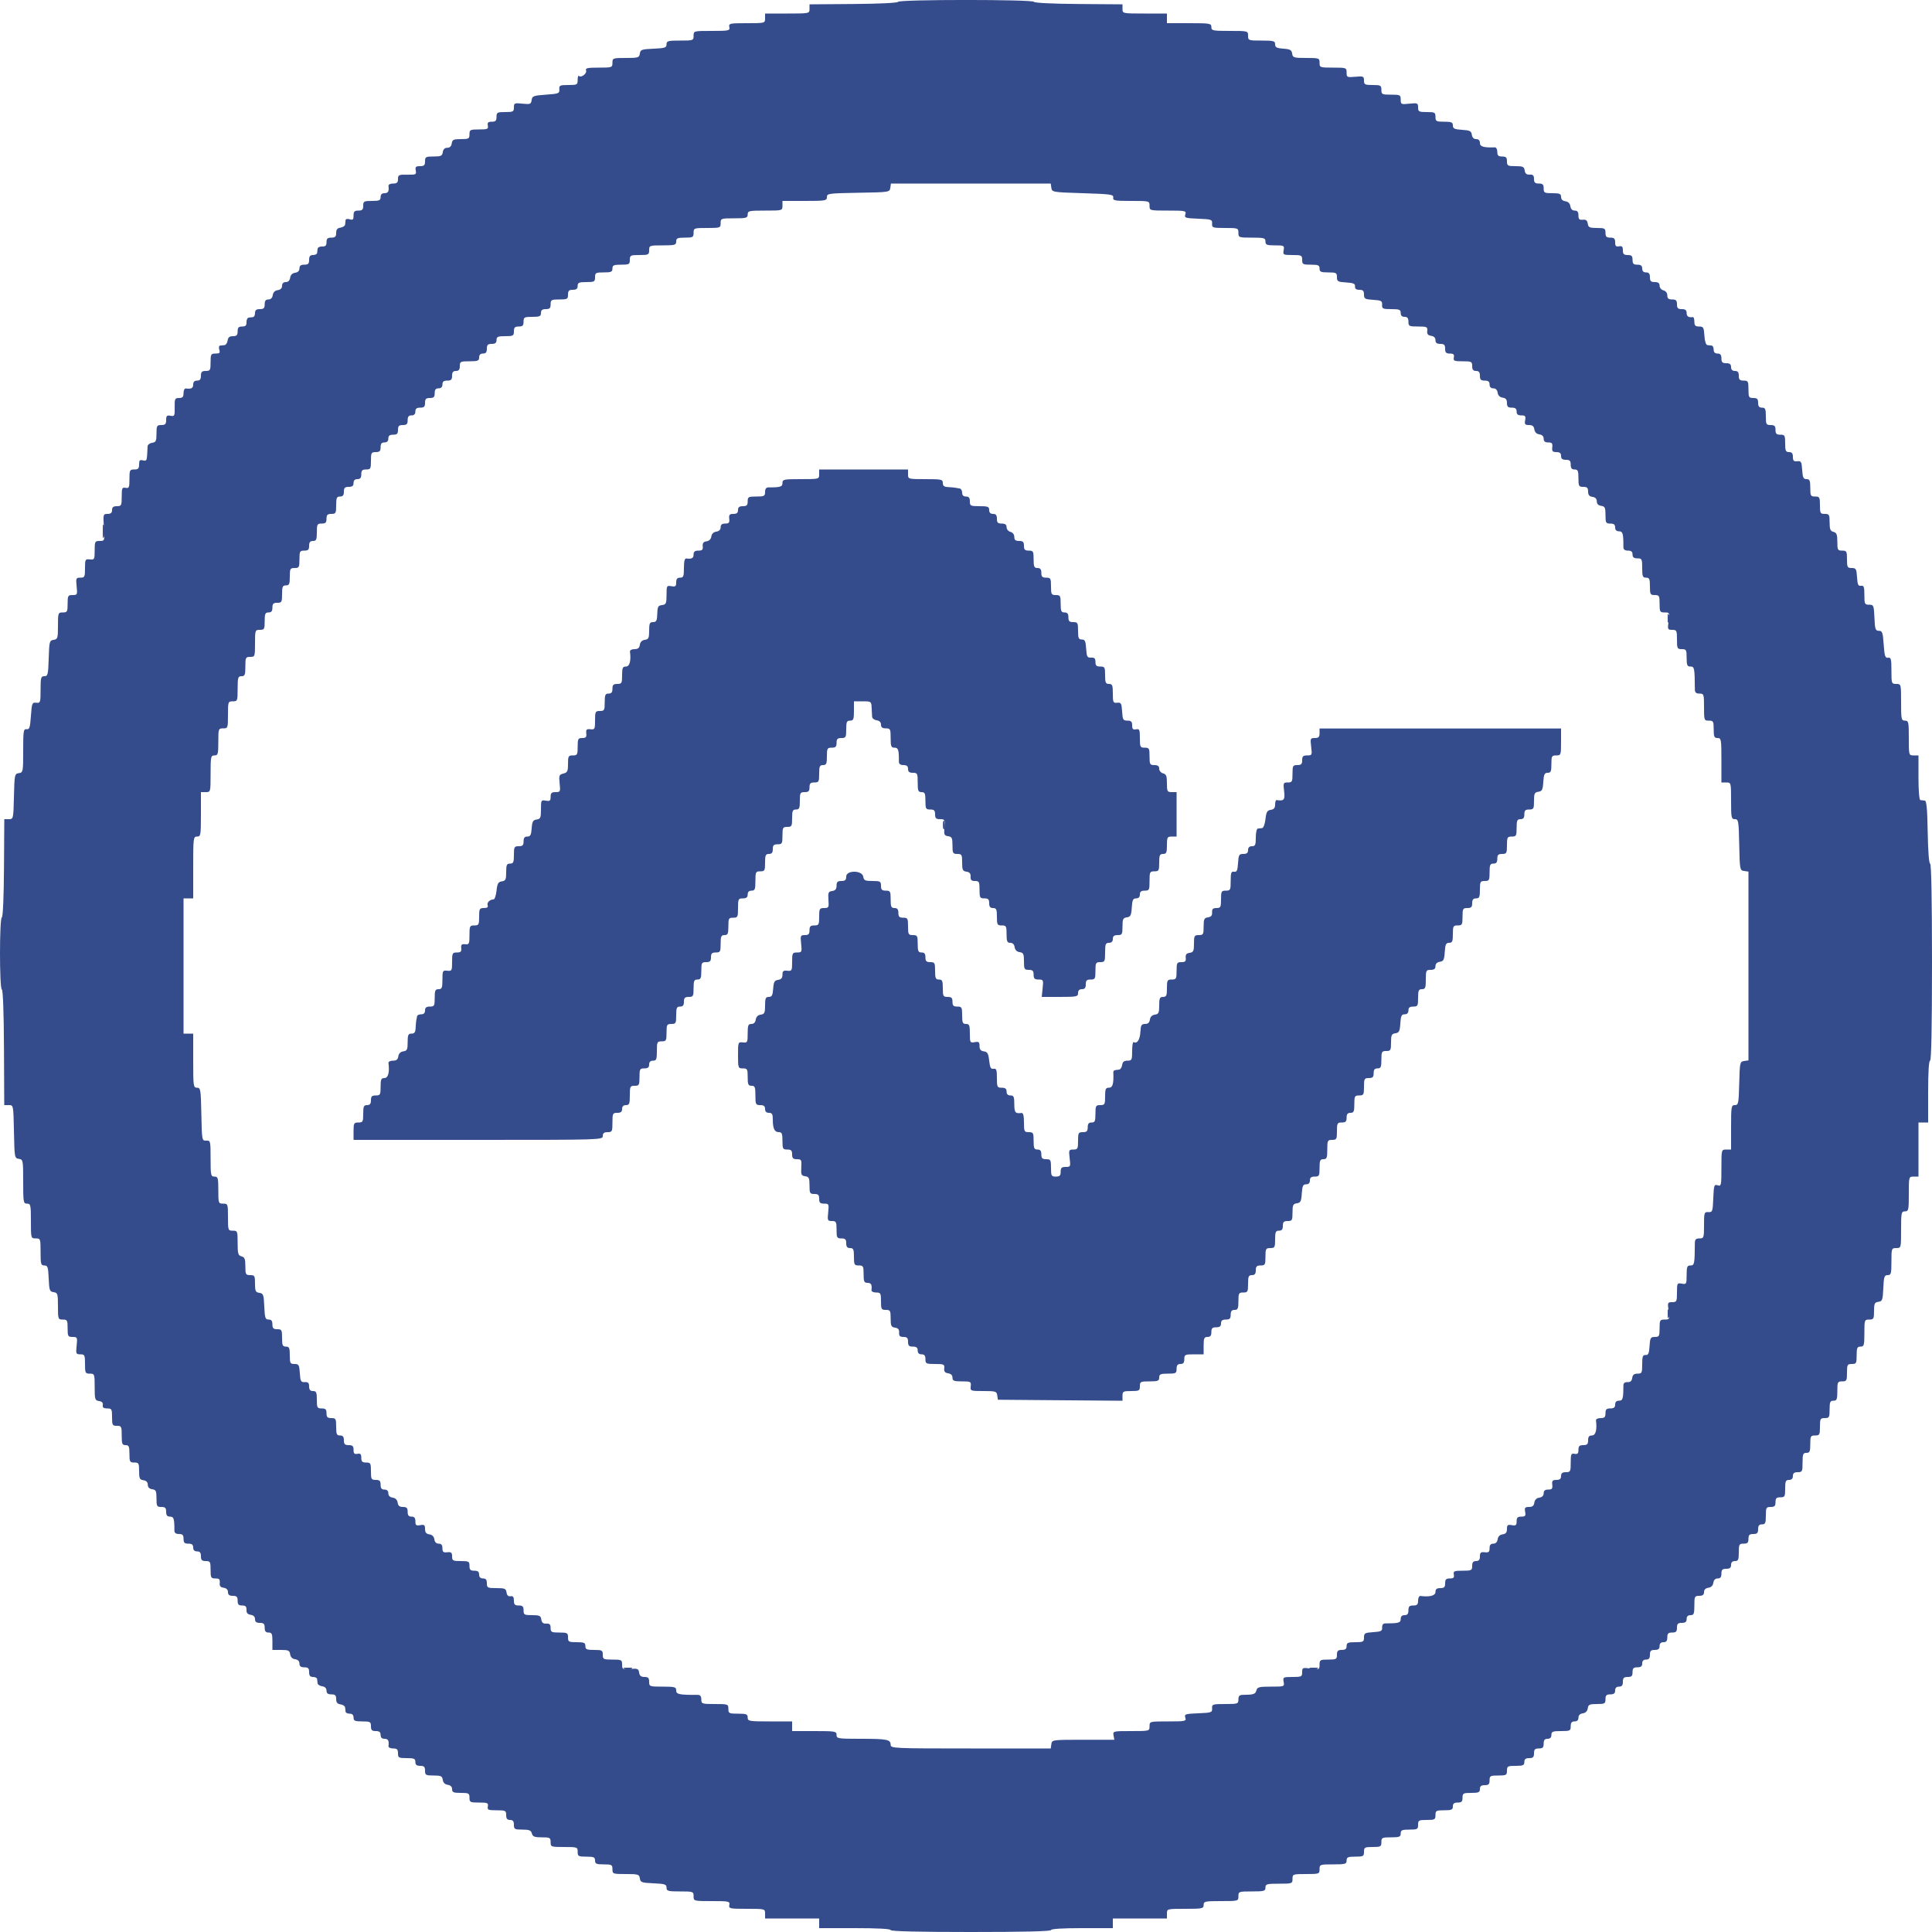<svg id="svg" version="1.1" xmlns="http://www.w3.org/2000/svg" xmlns:xlink="http://www.w3.org/1999/xlink" width="400" height="400" viewBox="0, 0, 400,400"><g id="svgg"><path id="path0" d="M185.933 0.380 C 185.855 0.603,182.025 0.789,176.700 0.828 L 167.600 0.896 167.600 1.848 C 167.600 2.795,167.578 2.800,163.000 2.800 L 158.400 2.800 158.400 3.800 C 158.400 4.796,158.385 4.800,154.623 4.800 C 151.061 4.800,150.855 4.846,151.000 5.600 C 151.145 6.354,150.939 6.400,147.377 6.400 C 143.615 6.400,143.600 6.404,143.600 7.400 C 143.600 8.371,143.520 8.400,140.800 8.400 C 138.288 8.400,138.000 8.481,138.000 9.182 C 138.000 9.868,137.672 9.978,135.300 10.082 C 132.847 10.189,132.588 10.282,132.472 11.100 C 132.354 11.934,132.142 12.000,129.572 12.000 C 126.882 12.000,126.800 12.030,126.800 13.000 C 126.800 13.973,126.723 14.000,123.957 14.000 C 121.608 14.000,121.154 14.103,121.342 14.594 C 121.579 15.212,120.306 16.173,119.853 15.719 C 119.714 15.580,119.600 15.947,119.600 16.533 C 119.600 17.542,119.494 17.600,117.667 17.600 C 115.909 17.600,115.740 17.681,115.802 18.500 C 115.865 19.338,115.675 19.414,113.035 19.600 C 110.447 19.783,110.189 19.881,110.069 20.724 C 109.950 21.564,109.777 21.631,108.169 21.464 C 106.517 21.292,106.400 21.343,106.400 22.240 C 106.400 23.111,106.233 23.200,104.600 23.200 C 102.947 23.200,102.800 23.281,102.800 24.200 C 102.800 24.994,102.598 25.200,101.823 25.200 C 101.061 25.200,100.880 25.376,101.000 26.000 C 101.137 26.713,100.939 26.800,99.177 26.800 C 97.335 26.800,97.200 26.868,97.200 27.800 C 97.200 28.716,97.051 28.800,95.428 28.800 C 93.895 28.800,93.638 28.921,93.528 29.700 C 93.444 30.291,93.125 30.600,92.600 30.600 C 92.075 30.600,91.756 30.909,91.672 31.500 C 91.562 32.279,91.305 32.400,89.772 32.400 C 88.149 32.400,88.000 32.484,88.000 33.400 C 88.000 34.212,87.803 34.400,86.953 34.400 C 86.084 34.400,85.936 34.552,86.079 35.300 C 86.239 36.136,86.114 36.198,84.326 36.167 C 82.566 36.137,82.400 36.215,82.400 37.067 C 82.400 37.800,82.182 38.000,81.382 38.000 C 80.800 38.000,80.393 38.214,80.430 38.500 C 80.575 39.615,80.361 40.000,79.600 40.000 C 79.067 40.000,78.800 40.267,78.800 40.800 C 78.800 41.481,78.533 41.600,77.000 41.600 C 75.347 41.600,75.200 41.681,75.200 42.600 C 75.200 43.400,75.000 43.600,74.200 43.600 C 73.393 43.600,73.200 43.798,73.200 44.627 C 73.200 45.472,73.058 45.609,72.400 45.400 C 71.949 45.257,71.578 45.333,71.550 45.573 C 71.523 45.808,71.478 46.225,71.450 46.500 C 71.422 46.775,70.995 47.058,70.500 47.128 C 69.849 47.220,69.600 47.524,69.600 48.228 C 69.600 48.998,69.392 49.200,68.600 49.200 C 67.820 49.200,67.600 49.405,67.600 50.132 C 67.600 50.839,67.385 51.056,66.707 51.032 C 66.216 51.014,65.788 51.225,65.757 51.500 C 65.726 51.775,65.677 52.180,65.650 52.400 C 65.623 52.620,65.240 52.800,64.800 52.800 C 64.213 52.800,64.000 53.067,64.000 53.800 C 64.000 54.600,63.800 54.800,63.000 54.800 C 62.279 54.800,62.000 55.015,62.000 55.572 C 62.000 56.068,61.678 56.390,61.100 56.472 C 60.522 56.554,60.154 56.922,60.072 57.500 C 59.990 58.078,59.668 58.400,59.172 58.400 C 58.676 58.400,58.400 58.676,58.400 59.172 C 58.400 59.668,58.078 59.990,57.500 60.072 C 56.922 60.154,56.554 60.522,56.472 61.100 C 56.390 61.678,56.068 62.000,55.572 62.000 C 55.015 62.000,54.800 62.279,54.800 63.000 C 54.800 63.800,54.600 64.000,53.800 64.000 C 53.067 64.000,52.800 64.213,52.800 64.800 C 52.800 65.240,52.620 65.623,52.400 65.650 C 52.180 65.677,51.775 65.726,51.500 65.757 C 51.225 65.788,51.014 66.216,51.032 66.707 C 51.056 67.385,50.839 67.600,50.132 67.600 C 49.405 67.600,49.200 67.820,49.200 68.600 C 49.200 69.392,48.998 69.600,48.228 69.600 C 47.524 69.600,47.220 69.849,47.128 70.500 C 47.058 70.995,46.775 71.422,46.500 71.450 C 46.225 71.478,45.808 71.523,45.573 71.550 C 45.333 71.578,45.257 71.949,45.400 72.400 C 45.609 73.058,45.472 73.200,44.627 73.200 C 43.676 73.200,43.600 73.334,43.600 75.000 C 43.600 76.653,43.519 76.800,42.600 76.800 C 41.800 76.800,41.600 77.000,41.600 77.800 C 41.600 78.533,41.387 78.800,40.800 78.800 C 40.267 78.800,40.000 79.067,40.000 79.600 C 40.000 80.361,39.615 80.575,38.500 80.430 C 38.214 80.393,38.000 80.800,38.000 81.382 C 38.000 82.182,37.800 82.400,37.067 82.400 C 36.215 82.400,36.137 82.566,36.167 84.326 C 36.198 86.114,36.136 86.239,35.300 86.079 C 34.552 85.936,34.400 86.084,34.400 86.953 C 34.400 87.803,34.212 88.000,33.400 88.000 C 32.484 88.000,32.400 88.149,32.400 89.772 C 32.400 91.305,32.279 91.562,31.500 91.672 C 31.005 91.742,30.582 92.070,30.561 92.400 C 30.539 92.730,30.494 93.568,30.461 94.263 C 30.410 95.316,30.267 95.490,29.600 95.316 C 28.951 95.146,28.800 95.304,28.800 96.153 C 28.800 97.003,28.612 97.200,27.800 97.200 C 26.868 97.200,26.800 97.335,26.800 99.177 C 26.800 100.939,26.713 101.137,26.000 101.000 C 25.287 100.863,25.200 101.061,25.200 102.823 C 25.200 104.665,25.132 104.800,24.200 104.800 C 23.467 104.800,23.200 105.013,23.200 105.600 C 23.200 106.171,22.933 106.400,22.266 106.400 C 21.361 106.400,21.338 106.483,21.508 109.200 C 21.684 111.995,21.682 112.000,20.642 112.000 C 19.661 112.000,19.600 112.115,19.600 113.965 C 19.600 115.823,19.546 115.924,18.600 115.820 C 17.655 115.716,17.600 115.818,17.600 117.655 C 17.600 119.442,17.522 119.600,16.640 119.600 C 15.740 119.600,15.691 119.714,15.867 121.400 C 16.046 123.115,16.006 123.200,15.027 123.200 C 14.076 123.200,14.000 123.334,14.000 125.000 C 14.000 126.653,13.919 126.800,13.000 126.800 C 12.030 126.800,12.000 126.882,12.000 129.572 C 12.000 132.142,11.934 132.354,11.100 132.472 C 10.251 132.593,10.194 132.808,10.085 136.300 C 9.980 139.671,9.900 140.000,9.185 140.000 C 8.480 140.000,8.400 140.284,8.400 142.795 C 8.400 145.456,8.357 145.586,7.500 145.495 C 6.658 145.406,6.587 145.584,6.400 148.240 C 6.230 150.656,6.096 151.064,5.500 150.975 C 4.868 150.881,4.800 151.314,4.800 155.408 C 4.800 159.808,4.773 159.948,3.900 160.072 C 3.033 160.195,2.996 160.370,2.887 164.900 C 2.776 169.538,2.762 169.600,1.832 169.600 L 0.889 169.600 0.826 179.700 C 0.789 185.684,0.607 189.854,0.381 189.933 C -0.129 190.112,-0.126 204.689,0.384 204.867 C 0.615 204.947,0.789 209.717,0.823 216.900 L 0.879 228.800 1.828 228.800 C 2.776 228.800,2.778 228.809,2.889 234.300 C 2.997 239.661,3.023 239.803,3.900 239.928 C 4.773 240.052,4.800 240.191,4.800 244.628 C 4.800 248.933,4.847 249.200,5.600 249.200 C 6.341 249.200,6.400 249.467,6.400 252.800 C 6.400 256.373,6.407 256.400,7.400 256.400 C 8.371 256.400,8.400 256.480,8.400 259.200 C 8.400 261.712,8.481 262.000,9.182 262.000 C 9.868 262.000,9.978 262.328,10.082 264.700 C 10.189 267.153,10.282 267.412,11.100 267.528 C 11.934 267.646,12.000 267.858,12.000 270.428 C 12.000 273.118,12.030 273.200,13.000 273.200 C 13.919 273.200,14.000 273.347,14.000 275.000 C 14.000 276.666,14.076 276.800,15.027 276.800 C 16.006 276.800,16.046 276.885,15.867 278.600 C 15.691 280.286,15.740 280.400,16.640 280.400 C 17.525 280.400,17.600 280.555,17.600 282.400 C 17.600 284.267,17.667 284.400,18.600 284.400 C 19.570 284.400,19.600 284.482,19.600 287.172 C 19.600 289.742,19.666 289.954,20.500 290.072 C 21.101 290.158,21.361 290.433,21.282 290.900 C 21.196 291.414,21.435 291.600,22.182 291.600 C 23.122 291.600,23.200 291.738,23.200 293.400 C 23.200 295.053,23.281 295.200,24.200 295.200 C 25.133 295.200,25.200 295.333,25.200 297.200 C 25.200 298.933,25.307 299.200,26.000 299.200 C 26.681 299.200,26.800 299.467,26.800 301.000 C 26.800 302.653,26.881 302.800,27.800 302.800 C 28.716 302.800,28.800 302.949,28.800 304.572 C 28.800 306.105,28.921 306.362,29.700 306.472 C 30.291 306.556,30.600 306.875,30.600 307.400 C 30.600 307.925,30.909 308.244,31.500 308.328 C 32.279 308.438,32.400 308.695,32.400 310.228 C 32.400 311.851,32.484 312.000,33.400 312.000 C 34.200 312.000,34.400 312.200,34.400 313.000 C 34.400 313.733,34.613 314.000,35.200 314.000 C 35.982 314.000,36.117 314.429,36.107 316.900 C 36.105 317.371,36.415 317.600,37.052 317.600 C 37.797 317.600,38.000 317.815,38.000 318.600 C 38.000 319.400,38.200 319.600,39.000 319.600 C 39.733 319.600,40.000 319.813,40.000 320.400 C 40.000 320.933,40.267 321.200,40.800 321.200 C 41.387 321.200,41.600 321.467,41.600 322.200 C 41.600 323.000,41.800 323.200,42.600 323.200 C 43.519 323.200,43.600 323.347,43.600 325.000 C 43.600 326.651,43.682 326.800,44.595 326.800 C 45.389 326.800,45.571 326.982,45.495 327.699 C 45.425 328.362,45.636 328.631,46.300 328.727 C 46.878 328.809,47.200 329.132,47.200 329.628 C 47.200 330.185,47.479 330.400,48.200 330.400 C 49.000 330.400,49.200 330.600,49.200 331.400 C 49.200 332.180,49.405 332.400,50.132 332.400 C 50.841 332.400,51.056 332.615,51.032 333.300 C 51.009 333.941,51.259 334.237,51.900 334.328 C 52.478 334.410,52.800 334.732,52.800 335.228 C 52.800 335.785,53.079 336.000,53.800 336.000 C 54.600 336.000,54.800 336.200,54.800 337.000 C 54.800 337.733,55.013 338.000,55.600 338.000 C 56.281 338.000,56.400 338.267,56.400 339.800 L 56.400 341.600 58.172 341.600 C 59.705 341.600,59.962 341.721,60.072 342.500 C 60.154 343.078,60.522 343.446,61.100 343.528 C 61.678 343.610,62.000 343.932,62.000 344.428 C 62.000 344.985,62.279 345.200,63.000 345.200 C 63.800 345.200,64.000 345.400,64.000 346.200 C 64.000 346.933,64.213 347.200,64.800 347.200 C 65.240 347.200,65.623 347.380,65.650 347.600 C 65.677 347.820,65.723 348.225,65.750 348.500 C 65.778 348.775,66.205 349.058,66.700 349.128 C 67.278 349.210,67.600 349.532,67.600 350.028 C 67.600 350.585,67.879 350.800,68.600 350.800 C 69.392 350.800,69.600 351.002,69.600 351.772 C 69.600 352.476,69.849 352.780,70.500 352.872 C 70.995 352.942,71.422 353.225,71.450 353.500 C 71.478 353.775,71.523 354.180,71.550 354.400 C 71.578 354.620,71.960 354.800,72.400 354.800 C 72.933 354.800,73.200 355.067,73.200 355.600 C 73.200 356.281,73.467 356.400,75.000 356.400 C 76.653 356.400,76.800 356.481,76.800 357.400 C 76.800 358.200,77.000 358.400,77.800 358.400 C 78.533 358.400,78.800 358.613,78.800 359.200 C 78.800 359.733,79.067 360.000,79.600 360.000 C 80.361 360.000,80.575 360.385,80.430 361.500 C 80.393 361.786,80.800 362.000,81.382 362.000 C 82.201 362.000,82.400 362.195,82.400 363.000 C 82.400 363.919,82.547 364.000,84.200 364.000 C 85.733 364.000,86.000 364.119,86.000 364.800 C 86.000 365.387,86.267 365.600,87.000 365.600 C 87.800 365.600,88.000 365.800,88.000 366.600 C 88.000 367.516,88.149 367.600,89.772 367.600 C 91.305 367.600,91.562 367.721,91.672 368.500 C 91.754 369.078,92.122 369.446,92.700 369.528 C 93.278 369.610,93.600 369.932,93.600 370.428 C 93.600 371.076,93.888 371.200,95.400 371.200 C 97.053 371.200,97.200 371.281,97.200 372.200 C 97.200 373.132,97.335 373.200,99.177 373.200 C 100.939 373.200,101.137 373.287,101.000 374.000 C 100.863 374.713,101.061 374.800,102.823 374.800 C 104.665 374.800,104.800 374.868,104.800 375.800 C 104.800 376.533,105.013 376.800,105.600 376.800 C 106.187 376.800,106.400 377.067,106.400 377.800 C 106.400 378.715,106.550 378.800,108.153 378.800 C 109.570 378.800,109.947 378.953,110.116 379.600 C 110.287 380.254,110.662 380.400,112.163 380.400 C 113.856 380.400,114.000 380.478,114.000 381.400 C 114.000 382.371,114.080 382.400,116.800 382.400 C 119.520 382.400,119.600 382.429,119.600 383.400 C 119.600 384.319,119.747 384.400,121.400 384.400 C 122.933 384.400,123.200 384.519,123.200 385.200 C 123.200 385.881,123.467 386.000,125.000 386.000 C 126.653 386.000,126.800 386.081,126.800 387.000 C 126.800 387.970,126.882 388.000,129.572 388.000 C 132.142 388.000,132.354 388.066,132.472 388.900 C 132.588 389.718,132.847 389.811,135.300 389.918 C 137.672 390.022,138.000 390.132,138.000 390.818 C 138.000 391.519,138.288 391.600,140.800 391.600 C 143.520 391.600,143.600 391.629,143.600 392.600 C 143.600 393.596,143.615 393.600,147.377 393.600 C 150.939 393.600,151.145 393.646,151.000 394.400 C 150.855 395.154,151.061 395.200,154.623 395.200 C 158.385 395.200,158.400 395.204,158.400 396.200 L 158.400 397.200 164.000 397.200 L 169.600 397.200 169.600 398.200 L 169.600 399.200 177.000 399.200 C 181.667 399.200,184.400 399.348,184.400 399.600 C 184.400 399.860,190.200 400.000,201.000 400.000 C 211.800 400.000,217.600 399.860,217.600 399.600 C 217.600 399.350,220.000 399.200,224.000 399.200 L 230.400 399.200 230.400 398.200 L 230.400 397.200 236.000 397.200 L 241.600 397.200 241.600 396.200 C 241.600 395.204,241.613 395.200,245.400 395.200 C 248.933 395.200,249.200 395.144,249.200 394.400 C 249.200 393.659,249.467 393.600,252.800 393.600 C 256.373 393.600,256.400 393.593,256.400 392.600 C 256.400 391.629,256.480 391.600,259.200 391.600 C 261.733 391.600,262.000 391.524,262.000 390.800 C 262.000 390.076,262.267 390.000,264.800 390.000 C 267.520 390.000,267.600 389.971,267.600 389.000 C 267.600 388.029,267.680 388.000,270.400 388.000 C 273.120 388.000,273.200 387.971,273.200 387.000 C 273.200 386.029,273.280 386.000,276.000 386.000 C 278.533 386.000,278.800 385.924,278.800 385.200 C 278.800 384.519,279.067 384.400,280.600 384.400 C 282.253 384.400,282.400 384.319,282.400 383.400 C 282.400 382.481,282.547 382.400,284.200 382.400 C 285.853 382.400,286.000 382.319,286.000 381.400 C 286.000 380.467,286.133 380.400,288.000 380.400 C 289.733 380.400,290.000 380.293,290.000 379.600 C 290.000 378.919,290.267 378.800,291.800 378.800 C 293.453 378.800,293.600 378.719,293.600 377.800 C 293.600 376.881,293.747 376.800,295.400 376.800 C 297.053 376.800,297.200 376.719,297.200 375.800 C 297.200 374.881,297.347 374.800,299.000 374.800 C 300.533 374.800,300.800 374.681,300.800 374.000 C 300.800 373.413,301.067 373.200,301.800 373.200 C 302.600 373.200,302.800 373.000,302.800 372.200 C 302.800 371.281,302.947 371.200,304.600 371.200 C 306.133 371.200,306.400 371.081,306.400 370.400 C 306.400 369.813,306.667 369.600,307.400 369.600 C 308.200 369.600,308.400 369.400,308.400 368.600 C 308.400 367.681,308.547 367.600,310.200 367.600 C 311.853 367.600,312.000 367.519,312.000 366.600 C 312.000 365.681,312.147 365.600,313.800 365.600 C 315.333 365.600,315.600 365.481,315.600 364.800 C 315.600 364.213,315.867 364.000,316.600 364.000 C 317.400 364.000,317.600 363.800,317.600 363.000 C 317.600 362.200,317.800 362.000,318.600 362.000 C 319.400 362.000,319.600 361.800,319.600 361.000 C 319.600 360.267,319.813 360.000,320.400 360.000 C 320.933 360.000,321.200 359.733,321.200 359.200 C 321.200 358.507,321.467 358.400,323.200 358.400 C 325.067 358.400,325.200 358.333,325.200 357.400 C 325.200 356.667,325.413 356.400,326.000 356.400 C 326.524 356.400,326.800 356.133,326.800 355.628 C 326.800 355.132,327.122 354.810,327.700 354.728 C 328.278 354.646,328.646 354.278,328.728 353.700 C 328.838 352.921,329.095 352.800,330.628 352.800 C 332.251 352.800,332.400 352.716,332.400 351.800 C 332.400 351.000,332.600 350.800,333.400 350.800 C 334.133 350.800,334.400 350.587,334.400 350.000 C 334.400 349.467,334.667 349.200,335.200 349.200 C 335.787 349.200,336.000 348.933,336.000 348.200 C 336.000 347.400,336.200 347.200,337.000 347.200 C 337.800 347.200,338.000 347.000,338.000 346.200 C 338.000 345.400,338.200 345.200,339.000 345.200 C 339.733 345.200,340.000 344.987,340.000 344.400 C 340.000 343.867,340.267 343.600,340.800 343.600 C 341.387 343.600,341.600 343.333,341.600 342.600 C 341.600 341.800,341.800 341.600,342.600 341.600 C 343.333 341.600,343.600 341.387,343.600 340.800 C 343.600 340.267,343.867 340.000,344.400 340.000 C 344.987 340.000,345.200 339.733,345.200 339.000 C 345.200 338.200,345.400 338.000,346.200 338.000 C 347.000 338.000,347.200 337.800,347.200 337.000 C 347.200 336.200,347.400 336.000,348.200 336.000 C 348.933 336.000,349.200 335.787,349.200 335.200 C 349.200 334.667,349.467 334.400,350.000 334.400 C 350.693 334.400,350.800 334.133,350.800 332.400 C 350.800 330.533,350.867 330.400,351.800 330.400 C 352.521 330.400,352.800 330.185,352.800 329.628 C 352.800 329.132,353.122 328.810,353.700 328.728 C 354.278 328.646,354.646 328.278,354.728 327.700 C 354.810 327.122,355.132 326.800,355.628 326.800 C 356.185 326.800,356.400 326.521,356.400 325.800 C 356.400 325.000,356.600 324.800,357.400 324.800 C 358.133 324.800,358.400 324.587,358.400 324.000 C 358.400 323.467,358.667 323.200,359.200 323.200 C 359.881 323.200,360.000 322.933,360.000 321.400 C 360.000 319.747,360.081 319.600,361.000 319.600 C 361.800 319.600,362.000 319.400,362.000 318.600 C 362.000 317.800,362.200 317.600,363.000 317.600 C 363.800 317.600,364.000 317.400,364.000 316.600 C 364.000 315.867,364.213 315.600,364.800 315.600 C 365.481 315.600,365.600 315.333,365.600 313.800 C 365.600 312.147,365.681 312.000,366.600 312.000 C 367.400 312.000,367.600 311.800,367.600 311.000 C 367.600 310.200,367.800 310.000,368.600 310.000 C 369.519 310.000,369.600 309.853,369.600 308.200 C 369.600 306.667,369.719 306.400,370.400 306.400 C 370.933 306.400,371.200 306.133,371.200 305.600 C 371.200 305.013,371.467 304.800,372.200 304.800 C 373.133 304.800,373.200 304.667,373.200 302.800 C 373.200 301.067,373.307 300.800,374.000 300.800 C 374.681 300.800,374.800 300.533,374.800 299.000 C 374.800 297.347,374.881 297.200,375.800 297.200 C 376.719 297.200,376.800 297.053,376.800 295.400 C 376.800 293.747,376.881 293.600,377.800 293.600 C 378.719 293.600,378.800 293.453,378.800 291.800 C 378.800 290.267,378.919 290.000,379.600 290.000 C 380.293 290.000,380.400 289.733,380.400 288.000 C 380.400 286.133,380.467 286.000,381.400 286.000 C 382.319 286.000,382.400 285.853,382.400 284.200 C 382.400 282.547,382.481 282.400,383.400 282.400 C 384.319 282.400,384.400 282.253,384.400 280.600 C 384.400 279.067,384.519 278.800,385.200 278.800 C 385.924 278.800,386.000 278.533,386.000 276.000 C 386.000 273.280,386.029 273.200,387.000 273.200 C 387.916 273.200,388.000 273.051,388.000 271.428 C 388.000 269.895,388.121 269.638,388.900 269.528 C 389.718 269.412,389.811 269.153,389.918 266.700 C 390.022 264.328,390.132 264.000,390.818 264.000 C 391.519 264.000,391.600 263.712,391.600 261.200 C 391.600 258.480,391.629 258.400,392.600 258.400 C 393.596 258.400,393.600 258.387,393.600 254.600 C 393.600 251.067,393.656 250.800,394.400 250.800 C 395.141 250.800,395.200 250.533,395.200 247.200 C 395.200 243.627,395.207 243.600,396.200 243.600 L 397.200 243.600 397.200 238.000 L 397.200 232.400 398.200 232.400 L 399.200 232.400 399.200 226.000 C 399.200 222.000,399.350 219.600,399.600 219.600 C 399.861 219.600,400.000 212.533,400.000 199.200 C 400.000 186.212,399.858 178.800,399.610 178.800 C 399.377 178.800,399.176 176.181,399.110 172.300 C 399.028 167.458,398.872 165.787,398.500 165.750 C 398.225 165.722,397.820 165.678,397.600 165.650 C 397.359 165.620,397.200 163.767,397.200 161.000 L 397.200 156.400 396.200 156.400 C 395.207 156.400,395.200 156.373,395.200 152.800 C 395.200 149.467,395.141 149.200,394.400 149.200 C 393.656 149.200,393.600 148.933,393.600 145.400 C 393.600 141.613,393.596 141.600,392.600 141.600 C 391.630 141.600,391.600 141.518,391.600 138.835 C 391.600 136.429,391.509 136.084,390.900 136.175 C 390.304 136.264,390.170 135.856,390.000 133.440 C 389.823 130.933,389.706 130.600,389.000 130.600 C 388.291 130.600,388.187 130.294,388.082 127.900 C 387.969 125.332,387.915 125.200,386.982 125.200 C 386.069 125.200,386.000 125.058,386.000 123.182 C 386.000 121.483,385.890 121.183,385.300 121.282 C 384.728 121.378,384.578 121.052,384.478 119.500 C 384.368 117.785,384.261 117.600,383.378 117.600 C 382.486 117.600,382.400 117.443,382.400 115.800 C 382.400 114.147,382.319 114.000,381.400 114.000 C 380.478 114.000,380.400 113.856,380.400 112.163 C 380.400 110.662,380.254 110.287,379.600 110.116 C 378.953 109.947,378.800 109.570,378.800 108.153 C 378.800 106.550,378.715 106.400,377.800 106.400 C 376.881 106.400,376.800 106.253,376.800 104.600 C 376.800 102.947,376.719 102.800,375.800 102.800 C 374.881 102.800,374.800 102.653,374.800 101.000 C 374.800 99.484,374.677 99.200,374.022 99.200 C 373.377 99.200,373.223 98.874,373.122 97.300 C 373.013 95.599,372.906 95.410,372.100 95.495 C 371.382 95.571,371.200 95.389,371.200 94.595 C 371.200 93.867,370.986 93.600,370.400 93.600 C 369.719 93.600,369.600 93.333,369.600 91.800 C 369.600 90.147,369.519 90.000,368.600 90.000 C 367.800 90.000,367.600 89.800,367.600 89.000 C 367.600 88.200,367.400 88.000,366.600 88.000 C 365.681 88.000,365.600 87.853,365.600 86.200 C 365.600 84.667,365.481 84.400,364.800 84.400 C 364.213 84.400,364.000 84.133,364.000 83.400 C 364.000 82.600,363.800 82.400,363.000 82.400 C 362.081 82.400,362.000 82.253,362.000 80.600 C 362.000 78.947,361.919 78.800,361.000 78.800 C 360.200 78.800,360.000 78.600,360.000 77.800 C 360.000 77.067,359.787 76.800,359.200 76.800 C 358.667 76.800,358.400 76.533,358.400 76.000 C 358.400 75.413,358.133 75.200,357.400 75.200 C 356.600 75.200,356.400 75.000,356.400 74.200 C 356.400 73.467,356.187 73.200,355.600 73.200 C 355.067 73.200,354.800 72.933,354.800 72.400 C 354.800 71.960,354.620 71.578,354.400 71.550 C 354.180 71.523,353.775 71.478,353.500 71.450 C 353.197 71.420,352.952 70.653,352.878 69.500 C 352.768 67.785,352.661 67.600,351.778 67.600 C 351.001 67.600,350.800 67.394,350.800 66.600 C 350.800 66.050,350.665 65.621,350.500 65.647 C 349.616 65.787,349.200 65.516,349.200 64.800 C 349.200 64.213,348.933 64.000,348.200 64.000 C 347.400 64.000,347.200 63.800,347.200 63.000 C 347.200 62.200,347.000 62.000,346.200 62.000 C 345.452 62.000,345.200 61.789,345.200 61.163 C 345.200 60.662,344.879 60.241,344.400 60.116 C 343.957 60.000,343.600 59.570,343.600 59.153 C 343.600 58.616,343.313 58.400,342.600 58.400 C 341.800 58.400,341.600 58.200,341.600 57.400 C 341.600 56.667,341.387 56.400,340.800 56.400 C 340.267 56.400,340.000 56.133,340.000 55.600 C 340.000 55.013,339.733 54.800,339.000 54.800 C 338.200 54.800,338.000 54.600,338.000 53.800 C 338.000 53.000,337.800 52.800,337.000 52.800 C 336.206 52.800,336.000 52.598,336.000 51.823 C 336.000 51.061,335.824 50.880,335.200 51.000 C 334.576 51.120,334.400 50.939,334.400 50.177 C 334.400 49.402,334.194 49.200,333.400 49.200 C 332.600 49.200,332.400 49.000,332.400 48.200 C 332.400 47.284,332.251 47.200,330.628 47.200 C 329.095 47.200,328.838 47.078,328.727 46.300 C 328.631 45.636,328.362 45.425,327.699 45.495 C 326.982 45.571,326.800 45.389,326.800 44.595 C 326.800 43.879,326.584 43.600,326.028 43.600 C 325.532 43.600,325.210 43.278,325.128 42.700 C 325.046 42.122,324.678 41.754,324.100 41.672 C 323.522 41.590,323.200 41.268,323.200 40.772 C 323.200 40.124,322.912 40.000,321.400 40.000 C 319.747 40.000,319.600 39.919,319.600 39.000 C 319.600 38.200,319.400 38.000,318.600 38.000 C 317.815 38.000,317.600 37.797,317.600 37.052 C 317.600 36.322,317.394 36.115,316.700 36.152 C 316.053 36.187,315.764 35.947,315.672 35.300 C 315.562 34.521,315.305 34.400,313.772 34.400 C 312.149 34.400,312.000 34.316,312.000 33.400 C 312.000 32.600,311.800 32.400,311.000 32.400 C 310.212 32.400,310.000 32.197,310.000 31.444 C 310.000 30.919,309.775 30.497,309.500 30.507 C 307.186 30.593,306.400 30.363,306.400 29.600 C 306.400 29.076,306.133 28.800,305.628 28.800 C 305.132 28.800,304.810 28.478,304.728 27.900 C 304.619 27.132,304.321 26.982,302.700 26.878 C 301.126 26.777,300.800 26.623,300.800 25.978 C 300.800 25.323,300.516 25.200,299.000 25.200 C 297.347 25.200,297.200 25.119,297.200 24.200 C 297.200 23.281,297.053 23.200,295.400 23.200 C 293.767 23.200,293.600 23.111,293.600 22.240 C 293.600 21.340,293.486 21.291,291.800 21.467 C 290.085 21.646,290.000 21.606,290.000 20.627 C 290.000 19.661,289.881 19.600,288.000 19.600 C 286.133 19.600,286.000 19.533,286.000 18.600 C 286.000 17.681,285.853 17.600,284.200 17.600 C 282.580 17.600,282.400 17.506,282.400 16.666 C 282.400 15.801,282.266 15.743,280.600 15.892 C 278.892 16.045,278.800 16.000,278.800 15.027 C 278.800 14.022,278.739 14.000,276.000 14.000 C 273.280 14.000,273.200 13.971,273.200 13.000 C 273.200 12.030,273.118 12.000,270.428 12.000 C 267.858 12.000,267.646 11.934,267.528 11.100 C 267.422 10.352,267.113 10.179,265.700 10.077 C 264.326 9.978,264.000 9.805,264.000 9.177 C 264.000 8.482,263.706 8.400,261.200 8.400 C 258.480 8.400,258.400 8.371,258.400 7.400 C 258.400 6.404,258.387 6.400,254.600 6.400 C 251.067 6.400,250.800 6.344,250.800 5.600 C 250.800 4.846,250.533 4.800,246.200 4.800 L 241.600 4.800 241.600 3.800 L 241.600 2.800 237.000 2.800 C 232.422 2.800,232.400 2.795,232.400 1.848 L 232.400 0.896 223.300 0.828 C 217.975 0.789,214.145 0.603,214.067 0.380 C 213.887 -0.132,186.113 -0.132,185.933 0.380 M217.672 38.900 C 217.797 39.781,217.937 39.804,224.200 40.000 C 230.011 40.182,230.589 40.264,230.482 40.900 C 230.377 41.526,230.769 41.600,234.182 41.600 C 237.988 41.600,238.000 41.603,238.000 42.600 C 238.000 43.597,238.012 43.600,241.827 43.600 C 245.443 43.600,245.640 43.643,245.406 44.382 C 245.177 45.103,245.387 45.173,248.079 45.282 C 250.823 45.393,250.997 45.454,250.952 46.300 C 250.907 47.151,251.055 47.200,253.652 47.200 C 256.317 47.200,256.400 47.230,256.400 48.200 C 256.400 49.171,256.480 49.200,259.200 49.200 C 261.733 49.200,262.000 49.276,262.000 50.000 C 262.000 50.692,262.267 50.800,263.974 50.800 C 265.860 50.800,265.939 50.844,265.766 51.800 C 265.592 52.758,265.669 52.800,267.592 52.800 C 269.467 52.800,269.600 52.866,269.600 53.800 C 269.600 54.719,269.747 54.800,271.400 54.800 C 272.933 54.800,273.200 54.919,273.200 55.600 C 273.200 56.281,273.467 56.400,275.000 56.400 C 276.643 56.400,276.800 56.486,276.800 57.378 C 276.800 58.261,276.985 58.368,278.700 58.478 C 280.223 58.576,280.589 58.739,280.544 59.300 C 280.506 59.787,280.780 60.000,281.444 60.000 C 282.191 60.000,282.400 60.214,282.400 60.978 C 282.400 61.861,282.585 61.968,284.300 62.078 C 285.985 62.186,286.195 62.302,286.152 63.100 C 286.109 63.917,286.285 64.000,288.052 64.000 C 289.733 64.000,290.000 64.110,290.000 64.800 C 290.000 65.333,290.267 65.600,290.800 65.600 C 291.387 65.600,291.600 65.867,291.600 66.600 C 291.600 67.533,291.734 67.600,293.595 67.600 C 295.425 67.600,295.583 67.674,295.495 68.499 C 295.425 69.162,295.636 69.431,296.300 69.527 C 296.878 69.609,297.200 69.932,297.200 70.428 C 297.200 70.985,297.479 71.200,298.200 71.200 C 299.000 71.200,299.200 71.400,299.200 72.200 C 299.200 72.994,299.402 73.200,300.177 73.200 C 300.939 73.200,301.120 73.376,301.000 74.000 C 300.863 74.713,301.061 74.800,302.823 74.800 C 304.665 74.800,304.800 74.868,304.800 75.800 C 304.800 76.533,305.013 76.800,305.600 76.800 C 306.187 76.800,306.400 77.067,306.400 77.800 C 306.400 78.600,306.600 78.800,307.400 78.800 C 308.133 78.800,308.400 79.013,308.400 79.600 C 308.400 80.124,308.667 80.400,309.172 80.400 C 309.668 80.400,309.990 80.722,310.072 81.300 C 310.154 81.878,310.522 82.246,311.100 82.328 C 311.751 82.420,312.000 82.724,312.000 83.428 C 312.000 84.198,312.208 84.400,313.000 84.400 C 313.733 84.400,314.000 84.613,314.000 85.200 C 314.000 85.781,314.267 86.000,314.974 86.000 C 315.794 86.000,315.918 86.158,315.766 87.000 C 315.613 87.844,315.737 88.000,316.564 88.000 C 317.276 88.000,317.579 88.246,317.672 88.900 C 317.754 89.478,318.122 89.846,318.700 89.928 C 319.278 90.010,319.600 90.332,319.600 90.828 C 319.600 91.373,319.878 91.600,320.545 91.600 C 321.316 91.600,321.470 91.785,321.380 92.600 C 321.290 93.421,321.444 93.600,322.235 93.600 C 322.933 93.600,323.200 93.821,323.200 94.400 C 323.200 94.987,323.467 95.200,324.200 95.200 C 325.000 95.200,325.200 95.400,325.200 96.200 C 325.200 96.933,325.413 97.200,326.000 97.200 C 326.681 97.200,326.800 97.467,326.800 99.000 C 326.800 100.653,326.881 100.800,327.800 100.800 C 328.592 100.800,328.800 101.002,328.800 101.772 C 328.800 102.476,329.049 102.780,329.700 102.872 C 330.291 102.956,330.600 103.275,330.600 103.800 C 330.600 104.325,330.909 104.644,331.500 104.728 C 332.279 104.838,332.400 105.095,332.400 106.628 C 332.400 108.251,332.484 108.400,333.400 108.400 C 334.133 108.400,334.400 108.613,334.400 109.200 C 334.400 109.733,334.667 110.000,335.200 110.000 C 335.987 110.000,336.118 110.476,336.107 113.300 C 336.105 113.771,336.415 114.000,337.052 114.000 C 337.733 114.000,338.000 114.225,338.000 114.800 C 338.000 115.387,338.267 115.600,339.000 115.600 C 339.933 115.600,340.000 115.733,340.000 117.600 C 340.000 119.333,340.107 119.600,340.800 119.600 C 341.481 119.600,341.600 119.867,341.600 121.400 C 341.600 123.053,341.681 123.200,342.600 123.200 C 343.519 123.200,343.600 123.347,343.600 125.000 C 343.600 126.678,343.671 126.800,344.654 126.800 C 345.674 126.800,345.701 126.860,345.462 128.600 C 345.227 130.316,345.262 130.400,346.208 130.400 C 347.132 130.400,347.200 130.537,347.200 132.400 C 347.200 134.267,347.267 134.400,348.200 134.400 C 349.119 134.400,349.200 134.547,349.200 136.200 C 349.200 137.733,349.319 138.000,350.000 138.000 C 350.812 138.000,350.871 138.308,350.903 142.700 C 350.908 143.378,351.143 143.600,351.855 143.600 C 352.758 143.600,352.800 143.723,352.800 146.400 C 352.800 149.120,352.829 149.200,353.800 149.200 C 354.719 149.200,354.800 149.347,354.800 151.000 C 354.800 152.533,354.919 152.800,355.600 152.800 C 356.354 152.800,356.400 153.067,356.400 157.400 L 356.400 162.000 357.400 162.000 C 358.396 162.000,358.400 162.013,358.400 165.800 C 358.400 169.315,358.459 169.600,359.188 169.600 C 359.928 169.600,359.984 169.930,360.088 174.900 C 360.197 180.053,360.225 180.204,361.100 180.328 L 362.000 180.456 362.000 200.000 L 362.000 219.544 361.100 219.672 C 360.235 219.795,360.196 219.977,360.087 224.300 C 359.982 228.470,359.916 228.800,359.187 228.800 C 358.450 228.800,358.400 229.092,358.400 233.400 L 358.400 238.000 357.400 238.000 C 356.403 238.000,356.400 238.012,356.400 241.827 C 356.400 245.443,356.357 245.640,355.618 245.406 C 354.897 245.177,354.827 245.387,354.718 248.079 C 354.607 250.823,354.546 250.997,353.700 250.952 C 352.849 250.907,352.800 251.055,352.800 253.652 C 352.800 256.274,352.757 256.400,351.855 256.400 C 351.143 256.400,350.908 256.622,350.903 257.300 C 350.871 261.692,350.812 262.000,350.000 262.000 C 349.308 262.000,349.200 262.267,349.200 263.974 C 349.200 265.860,349.156 265.939,348.200 265.766 C 347.242 265.592,347.200 265.669,347.200 267.592 C 347.200 269.463,347.132 269.600,346.208 269.600 C 345.262 269.600,345.227 269.684,345.462 271.400 C 345.701 273.140,345.674 273.200,344.654 273.200 C 343.671 273.200,343.600 273.322,343.600 275.000 C 343.600 276.643,343.514 276.800,342.622 276.800 C 341.739 276.800,341.632 276.985,341.522 278.700 C 341.424 280.223,341.261 280.589,340.700 280.544 C 340.121 280.499,340.000 280.828,340.000 282.444 C 340.000 284.249,339.925 284.400,339.028 284.400 C 338.324 284.400,338.020 284.649,337.928 285.300 C 337.839 285.926,337.543 286.187,336.957 286.157 C 336.432 286.130,336.113 286.356,336.112 286.757 C 336.103 289.580,335.985 290.000,335.200 290.000 C 334.667 290.000,334.400 290.267,334.400 290.800 C 334.400 291.387,334.133 291.600,333.400 291.600 C 332.600 291.600,332.400 291.800,332.400 292.600 C 332.400 293.405,332.201 293.600,331.382 293.600 C 330.800 293.600,330.393 293.814,330.430 294.100 C 330.679 296.016,330.362 297.200,329.600 297.200 C 329.013 297.200,328.800 297.467,328.800 298.200 C 328.800 299.000,328.600 299.200,327.800 299.200 C 327.006 299.200,326.800 299.402,326.800 300.177 C 326.800 300.939,326.624 301.120,326.000 301.000 C 325.287 300.863,325.200 301.061,325.200 302.823 C 325.200 304.665,325.132 304.800,324.200 304.800 C 323.467 304.800,323.200 305.013,323.200 305.600 C 323.200 306.179,322.933 306.400,322.235 306.400 C 321.444 306.400,321.290 306.579,321.380 307.400 C 321.470 308.215,321.316 308.400,320.545 308.400 C 319.878 308.400,319.600 308.627,319.600 309.172 C 319.600 309.668,319.278 309.990,318.700 310.072 C 318.122 310.154,317.754 310.522,317.672 311.100 C 317.579 311.754,317.276 312.000,316.564 312.000 C 315.737 312.000,315.613 312.156,315.766 313.000 C 315.918 313.842,315.794 314.000,314.974 314.000 C 314.209 314.000,314.000 314.209,314.000 314.974 C 314.000 315.794,313.842 315.918,313.000 315.766 C 312.156 315.613,312.000 315.737,312.000 316.564 C 312.000 317.276,311.754 317.579,311.100 317.672 C 310.522 317.754,310.154 318.122,310.072 318.700 C 309.990 319.278,309.668 319.600,309.172 319.600 C 308.627 319.600,308.400 319.878,308.400 320.545 C 308.400 321.316,308.215 321.470,307.400 321.380 C 306.579 321.290,306.400 321.444,306.400 322.235 C 306.400 322.933,306.179 323.200,305.600 323.200 C 305.013 323.200,304.800 323.467,304.800 324.200 C 304.800 325.132,304.665 325.200,302.823 325.200 C 301.061 325.200,300.863 325.287,301.000 326.000 C 301.120 326.624,300.939 326.800,300.177 326.800 C 299.402 326.800,299.200 327.006,299.200 327.800 C 299.200 328.600,299.000 328.800,298.200 328.800 C 297.467 328.800,297.200 329.013,297.200 329.600 C 297.200 330.362,296.016 330.679,294.100 330.430 C 293.814 330.393,293.600 330.800,293.600 331.382 C 293.600 332.201,293.405 332.400,292.600 332.400 C 291.800 332.400,291.600 332.600,291.600 333.400 C 291.600 334.133,291.387 334.400,290.800 334.400 C 290.267 334.400,290.000 334.667,290.000 335.200 C 290.000 335.985,289.580 336.103,286.757 336.112 C 286.356 336.113,286.130 336.432,286.157 336.957 C 286.194 337.686,285.944 337.816,284.300 337.922 C 282.585 338.032,282.400 338.139,282.400 339.022 C 282.400 339.914,282.243 340.000,280.600 340.000 C 279.067 340.000,278.800 340.119,278.800 340.800 C 278.800 341.387,278.533 341.600,277.800 341.600 C 277.000 341.600,276.800 341.800,276.800 342.600 C 276.800 343.519,276.653 343.600,275.000 343.600 C 273.322 343.600,273.200 343.671,273.200 344.654 C 273.200 345.674,273.140 345.701,271.400 345.462 C 269.684 345.227,269.600 345.262,269.600 346.208 C 269.600 347.132,269.463 347.200,267.592 347.200 C 265.669 347.200,265.592 347.242,265.766 348.200 C 265.945 349.189,265.916 349.200,263.136 349.200 C 260.662 349.200,260.300 349.296,260.116 350.000 C 259.917 350.761,259.523 350.887,257.300 350.903 C 256.622 350.908,256.400 351.143,256.400 351.855 C 256.400 352.757,256.274 352.800,253.652 352.800 C 251.055 352.800,250.907 352.849,250.952 353.700 C 250.997 354.546,250.823 354.607,248.079 354.718 C 245.387 354.827,245.177 354.897,245.406 355.618 C 245.640 356.357,245.443 356.400,241.827 356.400 C 238.012 356.400,238.000 356.403,238.000 357.400 C 238.000 358.397,237.987 358.400,234.192 358.400 C 230.462 358.400,230.388 358.418,230.548 359.300 L 230.711 360.200 224.256 360.200 C 217.865 360.200,217.799 360.209,217.672 361.100 L 217.544 362.000 200.972 362.000 C 184.979 362.000,184.400 361.974,184.400 361.243 C 184.400 360.143,183.683 360.000,178.167 360.000 C 173.467 360.000,173.200 359.957,173.200 359.200 C 173.200 358.446,172.933 358.400,168.600 358.400 L 164.000 358.400 164.000 357.400 L 164.000 356.400 159.400 356.400 C 155.067 356.400,154.800 356.354,154.800 355.600 C 154.800 354.907,154.533 354.800,152.800 354.800 C 150.933 354.800,150.800 354.733,150.800 353.800 C 150.800 352.829,150.720 352.800,148.000 352.800 C 145.321 352.800,145.200 352.759,145.200 351.852 C 145.200 351.215,144.971 350.905,144.500 350.907 C 140.631 350.922,140.000 350.795,140.000 350.000 C 140.000 349.276,139.733 349.200,137.200 349.200 C 134.480 349.200,134.400 349.171,134.400 348.200 C 134.400 347.408,134.198 347.200,133.428 347.200 C 132.724 347.200,132.420 346.951,132.328 346.300 C 132.215 345.502,132.007 345.415,130.500 345.534 C 128.904 345.661,128.800 345.606,128.800 344.634 C 128.800 343.660,128.684 343.600,126.800 343.600 C 124.933 343.600,124.800 343.533,124.800 342.600 C 124.800 341.681,124.653 341.600,123.000 341.600 C 121.467 341.600,121.200 341.481,121.200 340.800 C 121.200 340.119,120.933 340.000,119.400 340.000 C 117.747 340.000,117.600 339.919,117.600 339.000 C 117.600 338.081,117.453 338.000,115.800 338.000 C 114.173 338.000,114.000 337.909,114.000 337.052 C 114.000 336.322,113.794 336.115,113.100 336.152 C 112.453 336.187,112.164 335.947,112.072 335.300 C 111.962 334.521,111.705 334.400,110.172 334.400 C 108.549 334.400,108.400 334.316,108.400 333.400 C 108.400 332.600,108.200 332.400,107.400 332.400 C 106.595 332.400,106.400 332.201,106.400 331.382 C 106.400 330.635,106.214 330.396,105.700 330.482 C 105.233 330.561,104.958 330.301,104.872 329.700 C 104.759 328.906,104.513 328.800,102.772 328.800 C 100.935 328.800,100.800 328.731,100.800 327.800 C 100.800 327.067,100.587 326.800,100.000 326.800 C 99.467 326.800,99.200 326.533,99.200 326.000 C 99.200 325.413,98.933 325.200,98.200 325.200 C 97.400 325.200,97.200 325.000,97.200 324.200 C 97.200 323.281,97.053 323.200,95.400 323.200 C 93.764 323.200,93.600 323.112,93.600 322.235 C 93.600 321.444,93.421 321.290,92.600 321.380 C 91.785 321.470,91.600 321.316,91.600 320.545 C 91.600 319.878,91.373 319.600,90.828 319.600 C 90.332 319.600,90.010 319.278,89.928 318.700 C 89.846 318.122,89.478 317.754,88.900 317.672 C 88.246 317.579,88.000 317.276,88.000 316.564 C 88.000 315.737,87.844 315.613,87.000 315.766 C 86.158 315.918,86.000 315.794,86.000 314.974 C 86.000 314.267,85.781 314.000,85.200 314.000 C 84.613 314.000,84.400 313.733,84.400 313.000 C 84.400 312.208,84.198 312.000,83.428 312.000 C 82.724 312.000,82.420 311.751,82.328 311.100 C 82.246 310.522,81.878 310.154,81.300 310.072 C 80.722 309.990,80.400 309.668,80.400 309.172 C 80.400 308.667,80.124 308.400,79.600 308.400 C 79.013 308.400,78.800 308.133,78.800 307.400 C 78.800 306.600,78.600 306.400,77.800 306.400 C 76.881 306.400,76.800 306.253,76.800 304.600 C 76.800 302.947,76.719 302.800,75.800 302.800 C 75.006 302.800,74.800 302.598,74.800 301.823 C 74.800 301.061,74.624 300.880,74.000 301.000 C 73.376 301.120,73.200 300.939,73.200 300.177 C 73.200 299.402,72.994 299.200,72.200 299.200 C 71.400 299.200,71.200 299.000,71.200 298.200 C 71.200 297.467,70.987 297.200,70.400 297.200 C 69.719 297.200,69.600 296.933,69.600 295.400 C 69.600 293.747,69.519 293.600,68.600 293.600 C 67.800 293.600,67.600 293.400,67.600 292.600 C 67.600 291.800,67.400 291.600,66.600 291.600 C 65.681 291.600,65.600 291.453,65.600 289.800 C 65.600 288.267,65.481 288.000,64.800 288.000 C 64.225 288.000,64.000 287.733,64.000 287.052 C 64.000 286.322,63.794 286.115,63.100 286.152 C 62.302 286.195,62.186 285.985,62.078 284.300 C 61.968 282.585,61.861 282.400,60.978 282.400 C 60.086 282.400,60.000 282.243,60.000 280.600 C 60.000 279.067,59.881 278.800,59.200 278.800 C 58.519 278.800,58.400 278.533,58.400 277.000 C 58.400 275.347,58.319 275.200,57.400 275.200 C 56.600 275.200,56.400 275.000,56.400 274.200 C 56.400 273.474,56.185 273.200,55.618 273.200 C 54.932 273.200,54.822 272.872,54.718 270.500 C 54.611 268.047,54.518 267.788,53.700 267.672 C 52.921 267.562,52.800 267.305,52.800 265.772 C 52.800 264.149,52.716 264.000,51.800 264.000 C 50.878 264.000,50.800 263.856,50.800 262.163 C 50.800 260.662,50.654 260.287,50.000 260.116 C 49.305 259.934,49.200 259.570,49.200 257.353 C 49.200 254.896,49.162 254.800,48.200 254.800 C 47.229 254.800,47.200 254.720,47.200 252.000 C 47.200 249.280,47.171 249.200,46.200 249.200 C 45.229 249.200,45.200 249.120,45.200 246.400 C 45.200 243.867,45.124 243.600,44.400 243.600 C 43.657 243.600,43.600 243.333,43.600 239.852 C 43.600 236.218,43.573 236.106,42.700 236.152 C 41.813 236.199,41.798 236.120,41.689 230.700 C 41.584 225.531,41.530 225.200,40.789 225.200 C 40.041 225.200,40.000 224.907,40.000 219.600 L 40.000 214.000 39.000 214.000 L 38.000 214.000 38.000 200.000 L 38.000 186.000 39.000 186.000 L 40.000 186.000 40.000 179.600 C 40.000 173.467,40.033 173.200,40.800 173.200 C 41.554 173.200,41.600 172.933,41.600 168.600 L 41.600 164.000 42.600 164.000 C 43.596 164.000,43.600 163.987,43.600 160.200 C 43.600 156.667,43.656 156.400,44.400 156.400 C 45.124 156.400,45.200 156.133,45.200 153.600 C 45.200 150.880,45.229 150.800,46.200 150.800 C 47.171 150.800,47.200 150.720,47.200 148.000 C 47.200 145.280,47.229 145.200,48.200 145.200 C 49.164 145.200,49.200 145.107,49.200 142.600 C 49.200 140.267,49.282 140.000,50.000 140.000 C 50.693 140.000,50.800 139.733,50.800 138.000 C 50.800 136.133,50.867 136.000,51.800 136.000 C 52.771 136.000,52.800 135.920,52.800 133.200 C 52.800 130.480,52.829 130.400,53.800 130.400 C 54.719 130.400,54.800 130.253,54.800 128.600 C 54.800 127.067,54.919 126.800,55.600 126.800 C 56.187 126.800,56.400 126.533,56.400 125.800 C 56.400 125.000,56.600 124.800,57.400 124.800 C 58.319 124.800,58.400 124.653,58.400 123.000 C 58.400 121.467,58.519 121.200,59.200 121.200 C 59.881 121.200,60.000 120.933,60.000 119.400 C 60.000 117.747,60.081 117.600,61.000 117.600 C 61.919 117.600,62.000 117.453,62.000 115.800 C 62.000 114.147,62.081 114.000,63.000 114.000 C 63.800 114.000,64.000 113.800,64.000 113.000 C 64.000 112.267,64.213 112.000,64.800 112.000 C 65.481 112.000,65.600 111.733,65.600 110.200 C 65.600 108.547,65.681 108.400,66.600 108.400 C 67.400 108.400,67.600 108.200,67.600 107.400 C 67.600 106.600,67.800 106.400,68.600 106.400 C 69.519 106.400,69.600 106.253,69.600 104.600 C 69.600 103.067,69.719 102.800,70.400 102.800 C 70.987 102.800,71.200 102.533,71.200 101.800 C 71.200 101.000,71.400 100.800,72.200 100.800 C 72.933 100.800,73.200 100.587,73.200 100.000 C 73.200 99.467,73.467 99.200,74.000 99.200 C 74.587 99.200,74.800 98.933,74.800 98.200 C 74.800 97.400,75.000 97.200,75.800 97.200 C 76.719 97.200,76.800 97.053,76.800 95.400 C 76.800 93.747,76.881 93.600,77.800 93.600 C 78.600 93.600,78.800 93.400,78.800 92.600 C 78.800 91.867,79.013 91.600,79.600 91.600 C 80.133 91.600,80.400 91.333,80.400 90.800 C 80.400 90.213,80.667 90.000,81.400 90.000 C 82.200 90.000,82.400 89.800,82.400 89.000 C 82.400 88.200,82.600 88.000,83.400 88.000 C 84.200 88.000,84.400 87.800,84.400 87.000 C 84.400 86.267,84.613 86.000,85.200 86.000 C 85.733 86.000,86.000 85.733,86.000 85.200 C 86.000 84.613,86.267 84.400,87.000 84.400 C 87.800 84.400,88.000 84.200,88.000 83.400 C 88.000 82.600,88.200 82.400,89.000 82.400 C 89.800 82.400,90.000 82.200,90.000 81.400 C 90.000 80.667,90.213 80.400,90.800 80.400 C 91.333 80.400,91.600 80.133,91.600 79.600 C 91.600 79.013,91.867 78.800,92.600 78.800 C 93.400 78.800,93.600 78.600,93.600 77.800 C 93.600 77.067,93.813 76.800,94.400 76.800 C 94.987 76.800,95.200 76.533,95.200 75.800 C 95.200 74.867,95.333 74.800,97.200 74.800 C 98.933 74.800,99.200 74.693,99.200 74.000 C 99.200 73.467,99.467 73.200,100.000 73.200 C 100.587 73.200,100.800 72.933,100.800 72.200 C 100.800 71.400,101.000 71.200,101.800 71.200 C 102.533 71.200,102.800 70.987,102.800 70.400 C 102.800 69.719,103.067 69.600,104.600 69.600 C 106.253 69.600,106.400 69.519,106.400 68.600 C 106.400 67.800,106.600 67.600,107.400 67.600 C 108.200 67.600,108.400 67.400,108.400 66.600 C 108.400 65.681,108.547 65.600,110.200 65.600 C 111.733 65.600,112.000 65.481,112.000 64.800 C 112.000 64.213,112.267 64.000,113.000 64.000 C 113.800 64.000,114.000 63.800,114.000 63.000 C 114.000 62.081,114.147 62.000,115.800 62.000 C 117.453 62.000,117.600 61.919,117.600 61.000 C 117.600 60.200,117.800 60.000,118.600 60.000 C 119.333 60.000,119.600 59.787,119.600 59.200 C 119.600 58.519,119.867 58.400,121.400 58.400 C 123.053 58.400,123.200 58.319,123.200 57.400 C 123.200 56.481,123.347 56.400,125.000 56.400 C 126.533 56.400,126.800 56.281,126.800 55.600 C 126.800 54.919,127.067 54.800,128.600 54.800 C 130.253 54.800,130.400 54.719,130.400 53.800 C 130.400 52.867,130.533 52.800,132.400 52.800 C 134.267 52.800,134.400 52.733,134.400 51.800 C 134.400 50.829,134.480 50.800,137.200 50.800 C 139.733 50.800,140.000 50.724,140.000 50.000 C 140.000 49.319,140.267 49.200,141.800 49.200 C 143.453 49.200,143.600 49.119,143.600 48.200 C 143.600 47.229,143.680 47.200,146.400 47.200 C 149.120 47.200,149.200 47.171,149.200 46.200 C 149.200 45.229,149.280 45.200,152.000 45.200 C 154.533 45.200,154.800 45.124,154.800 44.400 C 154.800 43.659,155.067 43.600,158.400 43.600 C 161.973 43.600,162.000 43.593,162.000 42.600 L 162.000 41.600 166.600 41.600 C 170.914 41.600,171.200 41.551,171.200 40.810 C 171.200 40.060,171.531 40.014,177.700 39.910 C 184.098 39.802,184.202 39.786,184.328 38.900 L 184.456 38.000 201.000 38.000 L 217.544 38.000 217.672 38.900 M169.600 98.200 C 169.600 99.196,169.587 99.200,165.800 99.200 C 162.267 99.200,162.000 99.256,162.000 100.000 C 162.000 100.782,161.571 100.917,159.100 100.907 C 158.629 100.905,158.400 101.215,158.400 101.852 C 158.400 102.709,158.227 102.800,156.600 102.800 C 154.947 102.800,154.800 102.881,154.800 103.800 C 154.800 104.600,154.600 104.800,153.800 104.800 C 153.067 104.800,152.800 105.013,152.800 105.600 C 152.800 106.179,152.533 106.400,151.835 106.400 C 151.044 106.400,150.890 106.579,150.980 107.400 C 151.070 108.215,150.916 108.400,150.145 108.400 C 149.478 108.400,149.200 108.627,149.200 109.172 C 149.200 109.668,148.878 109.990,148.300 110.072 C 147.730 110.153,147.354 110.521,147.275 111.075 C 147.198 111.620,146.820 111.998,146.275 112.077 C 145.636 112.169,145.426 112.445,145.495 113.101 C 145.571 113.818,145.389 114.000,144.595 114.000 C 143.867 114.000,143.600 114.214,143.600 114.800 C 143.600 115.561,143.215 115.775,142.100 115.630 C 141.758 115.585,141.600 116.200,141.600 117.582 C 141.600 119.333,141.494 119.600,140.800 119.600 C 140.219 119.600,140.000 119.867,140.000 120.574 C 140.000 121.394,139.842 121.518,139.000 121.366 C 138.044 121.192,138.000 121.271,138.000 123.164 C 138.000 124.913,137.895 125.159,137.100 125.272 C 136.183 125.402,136.137 125.503,136.050 127.600 C 136.012 128.517,135.811 128.800,135.200 128.800 C 134.520 128.800,134.400 129.067,134.400 130.572 C 134.400 132.105,134.279 132.362,133.500 132.472 C 132.922 132.554,132.554 132.922,132.472 133.500 C 132.379 134.156,132.076 134.400,131.355 134.400 C 130.795 134.400,130.393 134.617,130.430 134.900 C 130.679 136.816,130.362 138.000,129.600 138.000 C 128.919 138.000,128.800 138.267,128.800 139.800 C 128.800 141.453,128.719 141.600,127.800 141.600 C 127.000 141.600,126.800 141.800,126.800 142.600 C 126.800 143.333,126.587 143.600,126.000 143.600 C 125.319 143.600,125.200 143.867,125.200 145.400 C 125.200 147.053,125.119 147.200,124.200 147.200 C 123.270 147.200,123.200 147.337,123.200 149.145 C 123.200 150.961,123.136 151.083,122.240 150.985 C 121.440 150.897,121.297 151.040,121.385 151.840 C 121.469 152.612,121.305 152.800,120.545 152.800 C 119.692 152.800,119.600 152.975,119.600 154.600 C 119.600 156.253,119.519 156.400,118.600 156.400 C 117.685 156.400,117.600 156.550,117.600 158.157 C 117.600 159.678,117.471 159.946,116.639 160.154 C 115.765 160.374,115.696 160.557,115.867 162.198 C 116.046 163.915,116.006 164.000,115.027 164.000 C 114.206 164.000,114.000 164.195,114.000 164.974 C 114.000 165.794,113.842 165.918,113.000 165.766 C 112.044 165.592,112.000 165.671,112.000 167.564 C 112.000 169.313,111.895 169.559,111.100 169.672 C 110.352 169.778,110.179 170.087,110.077 171.500 C 109.978 172.874,109.805 173.200,109.177 173.200 C 108.615 173.200,108.400 173.477,108.400 174.200 C 108.400 175.000,108.200 175.200,107.400 175.200 C 106.481 175.200,106.400 175.347,106.400 177.000 C 106.400 178.533,106.281 178.800,105.600 178.800 C 104.920 178.800,104.800 179.067,104.800 180.572 C 104.800 182.105,104.679 182.362,103.900 182.472 C 103.156 182.578,102.965 182.912,102.800 184.400 C 102.690 185.390,102.420 186.203,102.200 186.206 C 101.422 186.218,100.748 186.888,100.960 187.440 C 101.108 187.827,100.869 188.000,100.187 188.000 C 99.284 188.000,99.200 188.153,99.200 189.800 C 99.200 191.453,99.119 191.600,98.200 191.600 C 97.267 191.600,97.200 191.734,97.200 193.595 C 97.200 195.426,97.126 195.583,96.300 195.495 C 95.582 195.419,95.419 195.582,95.495 196.300 C 95.571 197.018,95.389 197.200,94.595 197.200 C 93.671 197.200,93.600 197.339,93.600 199.145 C 93.600 200.982,93.545 201.084,92.600 200.980 C 91.654 200.876,91.600 200.977,91.600 202.835 C 91.600 204.533,91.491 204.800,90.800 204.800 C 90.119 204.800,90.000 205.067,90.000 206.600 C 90.000 208.253,89.919 208.400,89.000 208.400 C 88.267 208.400,88.000 208.613,88.000 209.200 C 88.000 209.733,87.733 210.000,87.200 210.000 C 86.760 210.000,86.377 210.180,86.350 210.400 C 86.323 210.620,86.255 210.980,86.200 211.200 C 86.145 211.420,86.078 212.140,86.050 212.800 C 86.012 213.717,85.811 214.000,85.200 214.000 C 84.520 214.000,84.400 214.267,84.400 215.772 C 84.400 217.305,84.279 217.562,83.500 217.672 C 82.922 217.754,82.554 218.122,82.472 218.700 C 82.379 219.356,82.076 219.600,81.355 219.600 C 80.795 219.600,80.393 219.817,80.430 220.100 C 80.679 222.016,80.362 223.200,79.600 223.200 C 78.919 223.200,78.800 223.467,78.800 225.000 C 78.800 226.653,78.719 226.800,77.800 226.800 C 77.000 226.800,76.800 227.000,76.800 227.800 C 76.800 228.533,76.587 228.800,76.000 228.800 C 75.319 228.800,75.200 229.067,75.200 230.600 C 75.200 232.253,75.119 232.400,74.200 232.400 C 73.281 232.400,73.200 232.547,73.200 234.200 L 73.200 236.000 99.000 236.000 C 124.533 236.000,124.800 235.992,124.800 235.200 C 124.800 234.613,125.067 234.400,125.800 234.400 C 126.733 234.400,126.800 234.267,126.800 232.400 C 126.800 230.533,126.867 230.400,127.800 230.400 C 128.533 230.400,128.800 230.187,128.800 229.600 C 128.800 229.067,129.067 228.800,129.600 228.800 C 130.293 228.800,130.400 228.533,130.400 226.800 C 130.400 224.933,130.467 224.800,131.400 224.800 C 132.319 224.800,132.400 224.653,132.400 223.000 C 132.400 221.347,132.481 221.200,133.400 221.200 C 134.133 221.200,134.400 220.987,134.400 220.400 C 134.400 219.867,134.667 219.600,135.200 219.600 C 135.893 219.600,136.000 219.333,136.000 217.600 C 136.000 215.733,136.067 215.600,137.000 215.600 C 137.919 215.600,138.000 215.453,138.000 213.800 C 138.000 212.147,138.081 212.000,139.000 212.000 C 139.919 212.000,140.000 211.853,140.000 210.200 C 140.000 208.667,140.119 208.400,140.800 208.400 C 141.387 208.400,141.600 208.133,141.600 207.400 C 141.600 206.600,141.800 206.400,142.600 206.400 C 143.519 206.400,143.600 206.253,143.600 204.600 C 143.600 203.067,143.719 202.800,144.400 202.800 C 145.081 202.800,145.200 202.533,145.200 201.000 C 145.200 199.347,145.281 199.200,146.200 199.200 C 147.000 199.200,147.200 199.000,147.200 198.200 C 147.200 197.400,147.400 197.200,148.200 197.200 C 149.119 197.200,149.200 197.053,149.200 195.400 C 149.200 193.867,149.319 193.600,150.000 193.600 C 150.681 193.600,150.800 193.333,150.800 191.800 C 150.800 190.147,150.881 190.000,151.800 190.000 C 152.733 190.000,152.800 189.867,152.800 188.000 C 152.800 186.133,152.867 186.000,153.800 186.000 C 154.533 186.000,154.800 185.787,154.800 185.200 C 154.800 184.667,155.067 184.400,155.600 184.400 C 156.293 184.400,156.400 184.133,156.400 182.400 C 156.400 180.533,156.467 180.400,157.400 180.400 C 158.319 180.400,158.400 180.253,158.400 178.600 C 158.400 177.067,158.519 176.800,159.200 176.800 C 159.787 176.800,160.000 176.533,160.000 175.800 C 160.000 175.000,160.200 174.800,161.000 174.800 C 161.919 174.800,162.000 174.653,162.000 173.000 C 162.000 171.347,162.081 171.200,163.000 171.200 C 163.919 171.200,164.000 171.053,164.000 169.400 C 164.000 167.867,164.119 167.600,164.800 167.600 C 165.481 167.600,165.600 167.333,165.600 165.800 C 165.600 164.147,165.681 164.000,166.600 164.000 C 167.400 164.000,167.600 163.800,167.600 163.000 C 167.600 162.200,167.800 162.000,168.600 162.000 C 169.519 162.000,169.600 161.853,169.600 160.200 C 169.600 158.667,169.719 158.400,170.400 158.400 C 171.081 158.400,171.200 158.133,171.200 156.600 C 171.200 154.947,171.281 154.800,172.200 154.800 C 173.000 154.800,173.200 154.600,173.200 153.800 C 173.200 153.000,173.400 152.800,174.200 152.800 C 175.119 152.800,175.200 152.653,175.200 151.000 C 175.200 149.467,175.319 149.200,176.000 149.200 C 176.693 149.200,176.800 148.933,176.800 147.200 L 176.800 145.200 178.600 145.200 C 180.352 145.200,180.402 145.235,180.461 146.500 C 180.494 147.215,180.539 148.070,180.561 148.400 C 180.582 148.730,181.005 149.058,181.500 149.128 C 182.078 149.210,182.400 149.532,182.400 150.028 C 182.400 150.585,182.679 150.800,183.400 150.800 C 184.333 150.800,184.400 150.933,184.400 152.800 C 184.400 154.533,184.507 154.800,185.200 154.800 C 185.982 154.800,186.117 155.229,186.107 157.700 C 186.105 158.171,186.415 158.400,187.052 158.400 C 187.733 158.400,188.000 158.625,188.000 159.200 C 188.000 159.787,188.267 160.000,189.000 160.000 C 189.933 160.000,190.000 160.133,190.000 162.000 C 190.000 163.733,190.107 164.000,190.800 164.000 C 191.481 164.000,191.600 164.267,191.600 165.800 C 191.600 167.453,191.681 167.600,192.600 167.600 C 193.400 167.600,193.600 167.800,193.600 168.600 C 193.600 169.409,193.798 169.600,194.634 169.600 C 195.606 169.600,195.661 169.704,195.534 171.300 C 195.415 172.807,195.502 173.015,196.300 173.128 C 197.079 173.238,197.200 173.495,197.200 175.028 C 197.200 176.651,197.284 176.800,198.200 176.800 C 199.116 176.800,199.200 176.949,199.200 178.572 C 199.200 180.105,199.321 180.362,200.100 180.472 C 200.747 180.564,200.987 180.853,200.952 181.500 C 200.915 182.194,201.122 182.400,201.852 182.400 C 202.709 182.400,202.800 182.573,202.800 184.200 C 202.800 185.853,202.881 186.000,203.800 186.000 C 204.600 186.000,204.800 186.200,204.800 187.000 C 204.800 187.733,205.013 188.000,205.600 188.000 C 206.281 188.000,206.400 188.267,206.400 189.800 C 206.400 191.453,206.481 191.600,207.400 191.600 C 208.319 191.600,208.400 191.747,208.400 193.400 C 208.400 194.912,208.524 195.200,209.172 195.200 C 209.668 195.200,209.990 195.522,210.072 196.100 C 210.154 196.678,210.522 197.046,211.100 197.128 C 211.879 197.238,212.000 197.495,212.000 199.028 C 212.000 200.651,212.084 200.800,213.000 200.800 C 213.800 200.800,214.000 201.000,214.000 201.800 C 214.000 202.607,214.198 202.800,215.027 202.800 C 216.006 202.800,216.046 202.885,215.867 204.600 L 215.679 206.400 219.440 206.400 C 222.933 206.400,223.200 206.343,223.200 205.600 C 223.200 205.067,223.467 204.800,224.000 204.800 C 224.587 204.800,224.800 204.533,224.800 203.800 C 224.800 203.000,225.000 202.800,225.800 202.800 C 226.719 202.800,226.800 202.653,226.800 201.000 C 226.800 199.347,226.881 199.200,227.800 199.200 C 228.733 199.200,228.800 199.067,228.800 197.200 C 228.800 195.467,228.907 195.200,229.600 195.200 C 230.133 195.200,230.400 194.933,230.400 194.400 C 230.400 193.813,230.667 193.600,231.400 193.600 C 232.316 193.600,232.400 193.451,232.400 191.828 C 232.400 190.295,232.521 190.038,233.300 189.928 C 234.068 189.819,234.218 189.521,234.322 187.900 C 234.423 186.326,234.577 186.000,235.222 186.000 C 235.733 186.000,236.000 185.726,236.000 185.200 C 236.000 184.613,236.267 184.400,237.000 184.400 C 237.933 184.400,238.000 184.267,238.000 182.400 C 238.000 180.533,238.067 180.400,239.000 180.400 C 239.919 180.400,240.000 180.253,240.000 178.600 C 240.000 177.067,240.119 176.800,240.800 176.800 C 241.481 176.800,241.600 176.533,241.600 175.000 C 241.600 173.347,241.681 173.200,242.600 173.200 L 243.600 173.200 243.600 168.600 L 243.600 164.000 242.600 164.000 C 241.678 164.000,241.600 163.856,241.600 162.163 C 241.600 160.662,241.454 160.287,240.800 160.116 C 240.357 160.000,240.000 159.570,240.000 159.153 C 240.000 158.616,239.713 158.400,239.000 158.400 C 238.081 158.400,238.000 158.253,238.000 156.600 C 238.000 154.947,237.919 154.800,237.000 154.800 C 236.068 154.800,236.000 154.665,236.000 152.823 C 236.000 151.061,235.913 150.863,235.200 151.000 C 234.576 151.120,234.400 150.939,234.400 150.177 C 234.400 149.407,234.192 149.200,233.422 149.200 C 232.539 149.200,232.432 149.015,232.322 147.300 C 232.213 145.599,232.106 145.410,231.300 145.495 C 230.474 145.583,230.400 145.426,230.400 143.595 C 230.400 141.867,230.293 141.600,229.600 141.600 C 228.919 141.600,228.800 141.333,228.800 139.800 C 228.800 138.147,228.719 138.000,227.800 138.000 C 227.015 138.000,226.800 137.797,226.800 137.052 C 226.800 136.322,226.594 136.115,225.900 136.152 C 225.102 136.195,224.986 135.985,224.878 134.300 C 224.777 132.726,224.623 132.400,223.978 132.400 C 223.323 132.400,223.200 132.116,223.200 130.600 C 223.200 128.947,223.119 128.800,222.200 128.800 C 221.400 128.800,221.200 128.600,221.200 127.800 C 221.200 127.067,220.987 126.800,220.400 126.800 C 219.719 126.800,219.600 126.533,219.600 125.000 C 219.600 123.347,219.519 123.200,218.600 123.200 C 217.681 123.200,217.600 123.053,217.600 121.400 C 217.600 119.747,217.519 119.600,216.600 119.600 C 215.800 119.600,215.600 119.400,215.600 118.600 C 215.600 117.867,215.387 117.600,214.800 117.600 C 214.119 117.600,214.000 117.333,214.000 115.800 C 214.000 114.147,213.919 114.000,213.000 114.000 C 212.200 114.000,212.000 113.800,212.000 113.000 C 212.000 112.200,211.800 112.000,211.000 112.000 C 210.252 112.000,210.000 111.789,210.000 111.163 C 210.000 110.662,209.679 110.241,209.200 110.116 C 208.757 110.000,208.400 109.570,208.400 109.153 C 208.400 108.616,208.113 108.400,207.400 108.400 C 206.600 108.400,206.400 108.200,206.400 107.400 C 206.400 106.667,206.187 106.400,205.600 106.400 C 205.067 106.400,204.800 106.133,204.800 105.600 C 204.800 104.907,204.533 104.800,202.800 104.800 C 200.933 104.800,200.800 104.733,200.800 103.800 C 200.800 103.067,200.587 102.800,200.000 102.800 C 199.467 102.800,199.200 102.533,199.200 102.000 C 199.200 101.560,198.975 101.173,198.700 101.139 C 198.425 101.106,198.020 101.036,197.800 100.985 C 197.580 100.934,196.905 100.872,196.300 100.846 C 195.482 100.812,195.200 100.595,195.200 100.000 C 195.200 99.259,194.933 99.200,191.600 99.200 C 188.027 99.200,188.000 99.193,188.000 98.200 L 188.000 97.200 178.800 97.200 L 169.600 97.200 169.600 98.200 M273.200 151.812 C 273.200 152.593,272.995 152.800,272.221 152.800 C 271.295 152.800,271.255 152.897,271.463 154.600 C 271.675 156.329,271.642 156.400,270.642 156.400 C 269.797 156.400,269.600 156.589,269.600 157.400 C 269.600 158.200,269.400 158.400,268.600 158.400 C 267.681 158.400,267.600 158.547,267.600 160.200 C 267.600 161.843,267.515 162.000,266.621 162.000 C 265.695 162.000,265.655 162.097,265.863 163.800 C 266.083 165.597,265.835 165.890,264.300 165.647 C 264.135 165.621,264.000 166.037,264.000 166.572 C 264.000 167.276,263.751 167.580,263.100 167.672 C 262.356 167.778,262.165 168.112,262.000 169.600 C 261.886 170.625,261.585 171.422,261.300 171.450 C 261.025 171.478,260.620 171.523,260.400 171.550 C 260.180 171.578,260.000 172.410,260.000 173.400 C 260.000 174.933,259.881 175.200,259.200 175.200 C 258.667 175.200,258.400 175.467,258.400 176.000 C 258.400 176.582,258.133 176.800,257.422 176.800 C 256.539 176.800,256.432 176.985,256.322 178.700 C 256.222 180.252,256.072 180.578,255.500 180.482 C 254.910 180.383,254.800 180.683,254.800 182.382 C 254.800 184.268,254.734 184.400,253.800 184.400 C 252.881 184.400,252.800 184.547,252.800 186.200 C 252.800 187.827,252.709 188.000,251.852 188.000 C 251.122 188.000,250.915 188.206,250.952 188.900 C 250.987 189.547,250.747 189.836,250.100 189.928 C 249.321 190.038,249.200 190.295,249.200 191.828 C 249.200 193.451,249.116 193.600,248.200 193.600 C 247.284 193.600,247.200 193.749,247.200 195.372 C 247.200 196.905,247.078 197.162,246.300 197.273 C 245.636 197.369,245.425 197.638,245.495 198.301 C 245.571 199.018,245.389 199.200,244.595 199.200 C 243.682 199.200,243.600 199.349,243.600 201.000 C 243.600 202.653,243.519 202.800,242.600 202.800 C 241.681 202.800,241.600 202.947,241.600 204.600 C 241.600 206.133,241.481 206.400,240.800 206.400 C 240.120 206.400,240.000 206.667,240.000 208.172 C 240.000 209.705,239.879 209.962,239.100 210.072 C 238.522 210.154,238.154 210.522,238.072 211.100 C 237.984 211.719,237.672 212.000,237.072 212.000 C 236.330 212.000,236.186 212.251,236.103 213.675 C 236.011 215.271,235.407 216.175,234.719 215.750 C 234.544 215.642,234.400 216.463,234.400 217.576 C 234.400 219.453,234.329 219.600,233.428 219.600 C 232.724 219.600,232.420 219.849,232.328 220.500 C 232.258 220.995,231.975 221.423,231.700 221.450 C 230.597 221.560,230.490 221.619,230.507 222.100 C 230.593 224.414,230.363 225.200,229.600 225.200 C 228.919 225.200,228.800 225.467,228.800 227.000 C 228.800 228.653,228.719 228.800,227.800 228.800 C 226.881 228.800,226.800 228.947,226.800 230.600 C 226.800 232.133,226.681 232.400,226.000 232.400 C 225.413 232.400,225.200 232.667,225.200 233.400 C 225.200 234.200,225.000 234.400,224.200 234.400 C 223.281 234.400,223.200 234.547,223.200 236.200 C 223.200 237.843,223.115 238.000,222.221 238.000 C 221.295 238.000,221.255 238.097,221.463 239.800 C 221.675 241.529,221.642 241.600,220.642 241.600 C 219.797 241.600,219.600 241.789,219.600 242.600 C 219.600 243.400,219.400 243.600,218.600 243.600 C 217.681 243.600,217.600 243.453,217.600 241.800 C 217.600 240.147,217.519 240.000,216.600 240.000 C 215.800 240.000,215.600 239.800,215.600 239.000 C 215.600 238.267,215.387 238.000,214.800 238.000 C 214.119 238.000,214.000 237.733,214.000 236.200 C 214.000 234.547,213.919 234.400,213.000 234.400 C 212.066 234.400,212.000 234.268,212.000 232.382 C 212.000 231.000,211.842 230.385,211.500 230.430 C 210.205 230.598,210.000 230.348,210.000 228.600 C 210.000 227.067,209.881 226.800,209.200 226.800 C 208.667 226.800,208.400 226.533,208.400 226.000 C 208.400 225.413,208.133 225.200,207.400 225.200 C 206.466 225.200,206.400 225.068,206.400 223.182 C 206.400 221.483,206.290 221.183,205.700 221.282 C 205.142 221.376,204.959 221.034,204.800 219.600 C 204.635 218.112,204.444 217.778,203.700 217.672 C 203.046 217.579,202.800 217.276,202.800 216.564 C 202.800 215.737,202.644 215.613,201.800 215.766 C 200.844 215.939,200.800 215.860,200.800 213.974 C 200.800 212.267,200.692 212.000,200.000 212.000 C 199.319 212.000,199.200 211.733,199.200 210.200 C 199.200 208.547,199.119 208.400,198.200 208.400 C 197.400 208.400,197.200 208.200,197.200 207.400 C 197.200 206.600,197.000 206.400,196.200 206.400 C 195.281 206.400,195.200 206.253,195.200 204.600 C 195.200 203.067,195.081 202.800,194.400 202.800 C 193.719 202.800,193.600 202.533,193.600 201.000 C 193.600 199.347,193.519 199.200,192.600 199.200 C 191.800 199.200,191.600 199.000,191.600 198.200 C 191.600 197.467,191.387 197.200,190.800 197.200 C 190.119 197.200,190.000 196.933,190.000 195.400 C 190.000 193.747,189.919 193.600,189.000 193.600 C 188.081 193.600,188.000 193.453,188.000 191.800 C 188.000 190.147,187.919 190.000,187.000 190.000 C 186.200 190.000,186.000 189.800,186.000 189.000 C 186.000 188.267,185.787 188.000,185.200 188.000 C 184.519 188.000,184.400 187.733,184.400 186.200 C 184.400 184.547,184.319 184.400,183.400 184.400 C 182.600 184.400,182.400 184.200,182.400 183.400 C 182.400 182.484,182.251 182.400,180.628 182.400 C 179.105 182.400,178.838 182.276,178.728 181.517 C 178.531 180.156,175.200 180.123,175.200 181.481 C 175.200 182.195,174.976 182.400,174.200 182.400 C 173.408 182.400,173.200 182.602,173.200 183.372 C 173.200 184.076,172.951 184.380,172.300 184.472 C 171.505 184.585,171.414 184.798,171.521 186.300 C 171.634 187.888,171.574 188.000,170.621 188.000 C 169.678 188.000,169.600 188.137,169.600 189.800 C 169.600 191.453,169.519 191.600,168.600 191.600 C 167.800 191.600,167.600 191.800,167.600 192.600 C 167.600 193.389,167.397 193.600,166.640 193.600 C 165.740 193.600,165.691 193.714,165.867 195.400 C 166.046 197.115,166.006 197.200,165.027 197.200 C 164.065 197.200,164.000 197.323,164.000 199.145 C 164.000 200.982,163.945 201.084,163.000 200.980 C 162.187 200.891,162.000 201.045,162.000 201.807 C 162.000 202.475,161.741 202.781,161.100 202.872 C 160.352 202.978,160.179 203.287,160.077 204.700 C 159.978 206.074,159.805 206.400,159.177 206.400 C 158.525 206.400,158.400 206.684,158.400 208.172 C 158.400 209.705,158.279 209.962,157.500 210.072 C 156.922 210.154,156.554 210.522,156.472 211.100 C 156.390 211.678,156.068 212.000,155.572 212.000 C 154.914 212.000,154.800 212.290,154.800 213.965 C 154.800 215.823,154.746 215.924,153.800 215.820 C 152.820 215.712,152.800 215.764,152.800 218.455 C 152.800 221.116,152.830 221.200,153.800 221.200 C 154.719 221.200,154.800 221.347,154.800 223.000 C 154.800 224.533,154.919 224.800,155.600 224.800 C 156.293 224.800,156.400 225.067,156.400 226.800 C 156.400 228.667,156.467 228.800,157.400 228.800 C 158.133 228.800,158.400 229.013,158.400 229.600 C 158.400 230.133,158.667 230.400,159.200 230.400 C 159.844 230.400,160.000 230.667,160.000 231.767 C 160.000 233.652,160.353 234.400,161.243 234.400 C 161.874 234.400,162.000 234.701,162.000 236.200 C 162.000 237.853,162.081 238.000,163.000 238.000 C 163.800 238.000,164.000 238.200,164.000 239.000 C 164.000 239.800,164.200 240.000,165.000 240.000 C 165.924 240.000,165.992 240.127,165.900 241.700 C 165.812 243.194,165.909 243.415,166.700 243.528 C 167.479 243.638,167.600 243.895,167.600 245.428 C 167.600 247.051,167.684 247.200,168.600 247.200 C 169.400 247.200,169.600 247.400,169.600 248.200 C 169.600 249.007,169.798 249.200,170.627 249.200 C 171.606 249.200,171.646 249.285,171.467 251.000 C 171.291 252.686,171.340 252.800,172.240 252.800 C 173.111 252.800,173.200 252.967,173.200 254.600 C 173.200 256.253,173.281 256.400,174.200 256.400 C 175.000 256.400,175.200 256.600,175.200 257.400 C 175.200 258.133,175.413 258.400,176.000 258.400 C 176.681 258.400,176.800 258.667,176.800 260.200 C 176.800 261.853,176.881 262.000,177.800 262.000 C 178.719 262.000,178.800 262.147,178.800 263.800 C 178.800 265.333,178.919 265.600,179.600 265.600 C 180.361 265.600,180.575 265.985,180.430 267.100 C 180.393 267.386,180.800 267.600,181.382 267.600 C 182.322 267.600,182.400 267.738,182.400 269.400 C 182.400 271.053,182.481 271.200,183.400 271.200 C 184.316 271.200,184.400 271.349,184.400 272.972 C 184.400 274.505,184.521 274.762,185.300 274.872 C 185.947 274.964,186.187 275.253,186.152 275.900 C 186.115 276.594,186.322 276.800,187.052 276.800 C 187.797 276.800,188.000 277.015,188.000 277.800 C 188.000 278.600,188.200 278.800,189.000 278.800 C 189.733 278.800,190.000 279.013,190.000 279.600 C 190.000 280.133,190.267 280.400,190.800 280.400 C 191.387 280.400,191.600 280.667,191.600 281.400 C 191.600 282.333,191.734 282.400,193.595 282.400 C 195.425 282.400,195.583 282.474,195.495 283.299 C 195.425 283.962,195.636 284.231,196.300 284.327 C 196.878 284.409,197.200 284.732,197.200 285.228 C 197.200 285.885,197.490 286.000,199.145 286.000 C 200.982 286.000,201.084 286.055,200.980 287.000 C 200.873 287.980,200.925 288.000,203.607 288.000 C 206.141 288.000,206.354 288.067,206.472 288.900 L 206.600 289.800 219.500 289.906 L 232.400 290.011 232.400 289.006 C 232.400 288.080,232.544 288.000,234.200 288.000 C 235.853 288.000,236.000 287.919,236.000 287.000 C 236.000 286.067,236.133 286.000,238.000 286.000 C 239.733 286.000,240.000 285.893,240.000 285.200 C 240.000 284.519,240.267 284.400,241.800 284.400 C 243.453 284.400,243.600 284.319,243.600 283.400 C 243.600 282.667,243.813 282.400,244.400 282.400 C 244.987 282.400,245.200 282.133,245.200 281.400 C 245.200 280.467,245.333 280.400,247.200 280.400 L 249.200 280.400 249.200 278.600 C 249.200 277.067,249.319 276.800,250.000 276.800 C 250.587 276.800,250.800 276.533,250.800 275.800 C 250.800 275.000,251.000 274.800,251.800 274.800 C 252.533 274.800,252.800 274.587,252.800 274.000 C 252.800 273.413,253.067 273.200,253.800 273.200 C 254.600 273.200,254.800 273.000,254.800 272.200 C 254.800 271.467,255.013 271.200,255.600 271.200 C 256.281 271.200,256.400 270.933,256.400 269.400 C 256.400 267.747,256.481 267.600,257.400 267.600 C 258.319 267.600,258.400 267.453,258.400 265.800 C 258.400 264.267,258.519 264.000,259.200 264.000 C 259.787 264.000,260.000 263.733,260.000 263.000 C 260.000 262.200,260.200 262.000,261.000 262.000 C 261.919 262.000,262.000 261.853,262.000 260.200 C 262.000 258.547,262.081 258.400,263.000 258.400 C 263.919 258.400,264.000 258.253,264.000 256.600 C 264.000 255.067,264.119 254.800,264.800 254.800 C 265.387 254.800,265.600 254.533,265.600 253.800 C 265.600 253.000,265.800 252.800,266.600 252.800 C 267.516 252.800,267.600 252.651,267.600 251.028 C 267.600 249.495,267.721 249.238,268.500 249.128 C 269.268 249.019,269.418 248.721,269.522 247.100 C 269.623 245.526,269.777 245.200,270.422 245.200 C 270.933 245.200,271.200 244.926,271.200 244.400 C 271.200 243.813,271.467 243.600,272.200 243.600 C 273.119 243.600,273.200 243.453,273.200 241.800 C 273.200 240.267,273.319 240.000,274.000 240.000 C 274.693 240.000,274.800 239.733,274.800 238.000 C 274.800 236.133,274.867 236.000,275.800 236.000 C 276.719 236.000,276.800 235.853,276.800 234.200 C 276.800 232.547,276.881 232.400,277.800 232.400 C 278.600 232.400,278.800 232.200,278.800 231.400 C 278.800 230.667,279.013 230.400,279.600 230.400 C 280.281 230.400,280.400 230.133,280.400 228.600 C 280.400 226.947,280.481 226.800,281.400 226.800 C 282.319 226.800,282.400 226.653,282.400 225.000 C 282.400 223.347,282.481 223.200,283.400 223.200 C 284.200 223.200,284.400 223.000,284.400 222.200 C 284.400 221.467,284.613 221.200,285.200 221.200 C 285.881 221.200,286.000 220.933,286.000 219.400 C 286.000 217.747,286.081 217.600,287.000 217.600 C 287.916 217.600,288.000 217.451,288.000 215.828 C 288.000 214.295,288.121 214.038,288.900 213.928 C 289.668 213.819,289.818 213.521,289.922 211.900 C 290.023 210.326,290.177 210.000,290.822 210.000 C 291.333 210.000,291.600 209.726,291.600 209.200 C 291.600 208.613,291.867 208.400,292.600 208.400 C 293.519 208.400,293.600 208.253,293.600 206.600 C 293.600 205.067,293.719 204.800,294.400 204.800 C 295.093 204.800,295.200 204.533,295.200 202.800 C 295.200 200.933,295.267 200.800,296.200 200.800 C 296.921 200.800,297.200 200.585,297.200 200.028 C 297.200 199.532,297.522 199.210,298.100 199.128 C 298.868 199.019,299.018 198.721,299.122 197.100 C 299.223 195.526,299.377 195.200,300.022 195.200 C 300.677 195.200,300.800 194.916,300.800 193.400 C 300.800 191.747,300.881 191.600,301.800 191.600 C 302.719 191.600,302.800 191.453,302.800 189.800 C 302.800 188.147,302.881 188.000,303.800 188.000 C 304.600 188.000,304.800 187.800,304.800 187.000 C 304.800 186.267,305.013 186.000,305.600 186.000 C 306.281 186.000,306.400 185.733,306.400 184.200 C 306.400 182.547,306.481 182.400,307.400 182.400 C 308.319 182.400,308.400 182.253,308.400 180.600 C 308.400 179.067,308.519 178.800,309.200 178.800 C 309.787 178.800,310.000 178.533,310.000 177.800 C 310.000 177.000,310.200 176.800,311.000 176.800 C 311.919 176.800,312.000 176.653,312.000 175.000 C 312.000 173.347,312.081 173.200,313.000 173.200 C 313.919 173.200,314.000 173.053,314.000 171.400 C 314.000 169.867,314.119 169.600,314.800 169.600 C 315.387 169.600,315.600 169.333,315.600 168.600 C 315.600 167.800,315.800 167.600,316.600 167.600 C 317.516 167.600,317.600 167.451,317.600 165.828 C 317.600 164.295,317.721 164.038,318.500 163.928 C 319.268 163.819,319.418 163.521,319.522 161.900 C 319.623 160.326,319.777 160.000,320.422 160.000 C 321.077 160.000,321.200 159.716,321.200 158.200 C 321.200 156.547,321.281 156.400,322.200 156.400 C 323.171 156.400,323.200 156.319,323.200 153.612 L 323.200 150.824 298.200 150.824 L 273.200 150.824 273.200 151.812 " stroke="none" fill="#344c8c" fill-rule="evenodd"></path><path id="path1" d="M21.320 110.000 C 21.320 111.210,21.395 111.705,21.487 111.100 C 21.578 110.495,21.578 109.505,21.487 108.900 C 21.395 108.295,21.320 108.790,21.320 110.000 M345.293 128.000 C 345.293 128.770,345.375 129.085,345.476 128.700 C 345.576 128.315,345.576 127.685,345.476 127.300 C 345.375 126.915,345.293 127.230,345.293 128.000 M195.293 170.800 C 195.293 171.570,195.375 171.885,195.476 171.500 C 195.576 171.115,195.576 170.485,195.476 170.100 C 195.375 169.715,195.293 170.030,195.293 170.800 M345.293 272.000 C 345.293 272.770,345.375 273.085,345.476 272.700 C 345.576 272.315,345.576 271.685,345.476 271.300 C 345.375 270.915,345.293 271.230,345.293 272.000 M129.300 345.476 C 129.685 345.576,130.315 345.576,130.700 345.476 C 131.085 345.375,130.770 345.293,130.000 345.293 C 129.230 345.293,128.915 345.375,129.300 345.476 M271.300 345.476 C 271.685 345.576,272.315 345.576,272.700 345.476 C 273.085 345.375,272.770 345.293,272.000 345.293 C 271.230 345.293,270.915 345.375,271.300 345.476 " stroke="none" fill="#384c8c" fill-rule="evenodd"></path><path id="path2" d="M21.320 110.000 C 21.320 111.210,21.395 111.705,21.487 111.100 C 21.578 110.495,21.578 109.505,21.487 108.900 C 21.395 108.295,21.320 108.790,21.320 110.000 M345.293 128.000 C 345.293 128.770,345.375 129.085,345.476 128.700 C 345.576 128.315,345.576 127.685,345.476 127.300 C 345.375 126.915,345.293 127.230,345.293 128.000 M195.293 170.800 C 195.293 171.570,195.375 171.885,195.476 171.500 C 195.576 171.115,195.576 170.485,195.476 170.100 C 195.375 169.715,195.293 170.030,195.293 170.800 M345.293 272.000 C 345.293 272.770,345.375 273.085,345.476 272.700 C 345.576 272.315,345.576 271.685,345.476 271.300 C 345.375 270.915,345.293 271.230,345.293 272.000 M129.300 345.476 C 129.685 345.576,130.315 345.576,130.700 345.476 C 131.085 345.375,130.770 345.293,130.000 345.293 C 129.230 345.293,128.915 345.375,129.300 345.476 M271.300 345.476 C 271.685 345.576,272.315 345.576,272.700 345.476 C 273.085 345.375,272.770 345.293,272.000 345.293 C 271.230 345.293,270.915 345.375,271.300 345.476 " stroke="none" fill="#384c8c" fill-rule="evenodd"></path><path id="path3" d="M21.320 110.000 C 21.320 111.210,21.395 111.705,21.487 111.100 C 21.578 110.495,21.578 109.505,21.487 108.900 C 21.395 108.295,21.320 108.790,21.320 110.000 M345.293 128.000 C 345.293 128.770,345.375 129.085,345.476 128.700 C 345.576 128.315,345.576 127.685,345.476 127.300 C 345.375 126.915,345.293 127.230,345.293 128.000 M195.293 170.800 C 195.293 171.570,195.375 171.885,195.476 171.500 C 195.576 171.115,195.576 170.485,195.476 170.100 C 195.375 169.715,195.293 170.030,195.293 170.800 M345.293 272.000 C 345.293 272.770,345.375 273.085,345.476 272.700 C 345.576 272.315,345.576 271.685,345.476 271.300 C 345.375 270.915,345.293 271.230,345.293 272.000 M129.300 345.476 C 129.685 345.576,130.315 345.576,130.700 345.476 C 131.085 345.375,130.770 345.293,130.000 345.293 C 129.230 345.293,128.915 345.375,129.300 345.476 M271.300 345.476 C 271.685 345.576,272.315 345.576,272.700 345.476 C 273.085 345.375,272.770 345.293,272.000 345.293 C 271.230 345.293,270.915 345.375,271.300 345.476 " stroke="none" fill="#384c8c" fill-rule="evenodd"></path><path id="path4" d="M21.320 110.000 C 21.320 111.210,21.395 111.705,21.487 111.100 C 21.578 110.495,21.578 109.505,21.487 108.900 C 21.395 108.295,21.320 108.790,21.320 110.000 M345.293 128.000 C 345.293 128.770,345.375 129.085,345.476 128.700 C 345.576 128.315,345.576 127.685,345.476 127.300 C 345.375 126.915,345.293 127.230,345.293 128.000 M195.293 170.800 C 195.293 171.570,195.375 171.885,195.476 171.500 C 195.576 171.115,195.576 170.485,195.476 170.100 C 195.375 169.715,195.293 170.030,195.293 170.800 M345.293 272.000 C 345.293 272.770,345.375 273.085,345.476 272.700 C 345.576 272.315,345.576 271.685,345.476 271.300 C 345.375 270.915,345.293 271.230,345.293 272.000 M129.300 345.476 C 129.685 345.576,130.315 345.576,130.700 345.476 C 131.085 345.375,130.770 345.293,130.000 345.293 C 129.230 345.293,128.915 345.375,129.300 345.476 M271.300 345.476 C 271.685 345.576,272.315 345.576,272.700 345.476 C 273.085 345.375,272.770 345.293,272.000 345.293 C 271.230 345.293,270.915 345.375,271.300 345.476 " stroke="none" fill="#384c8c" fill-rule="evenodd"></path></g></svg>